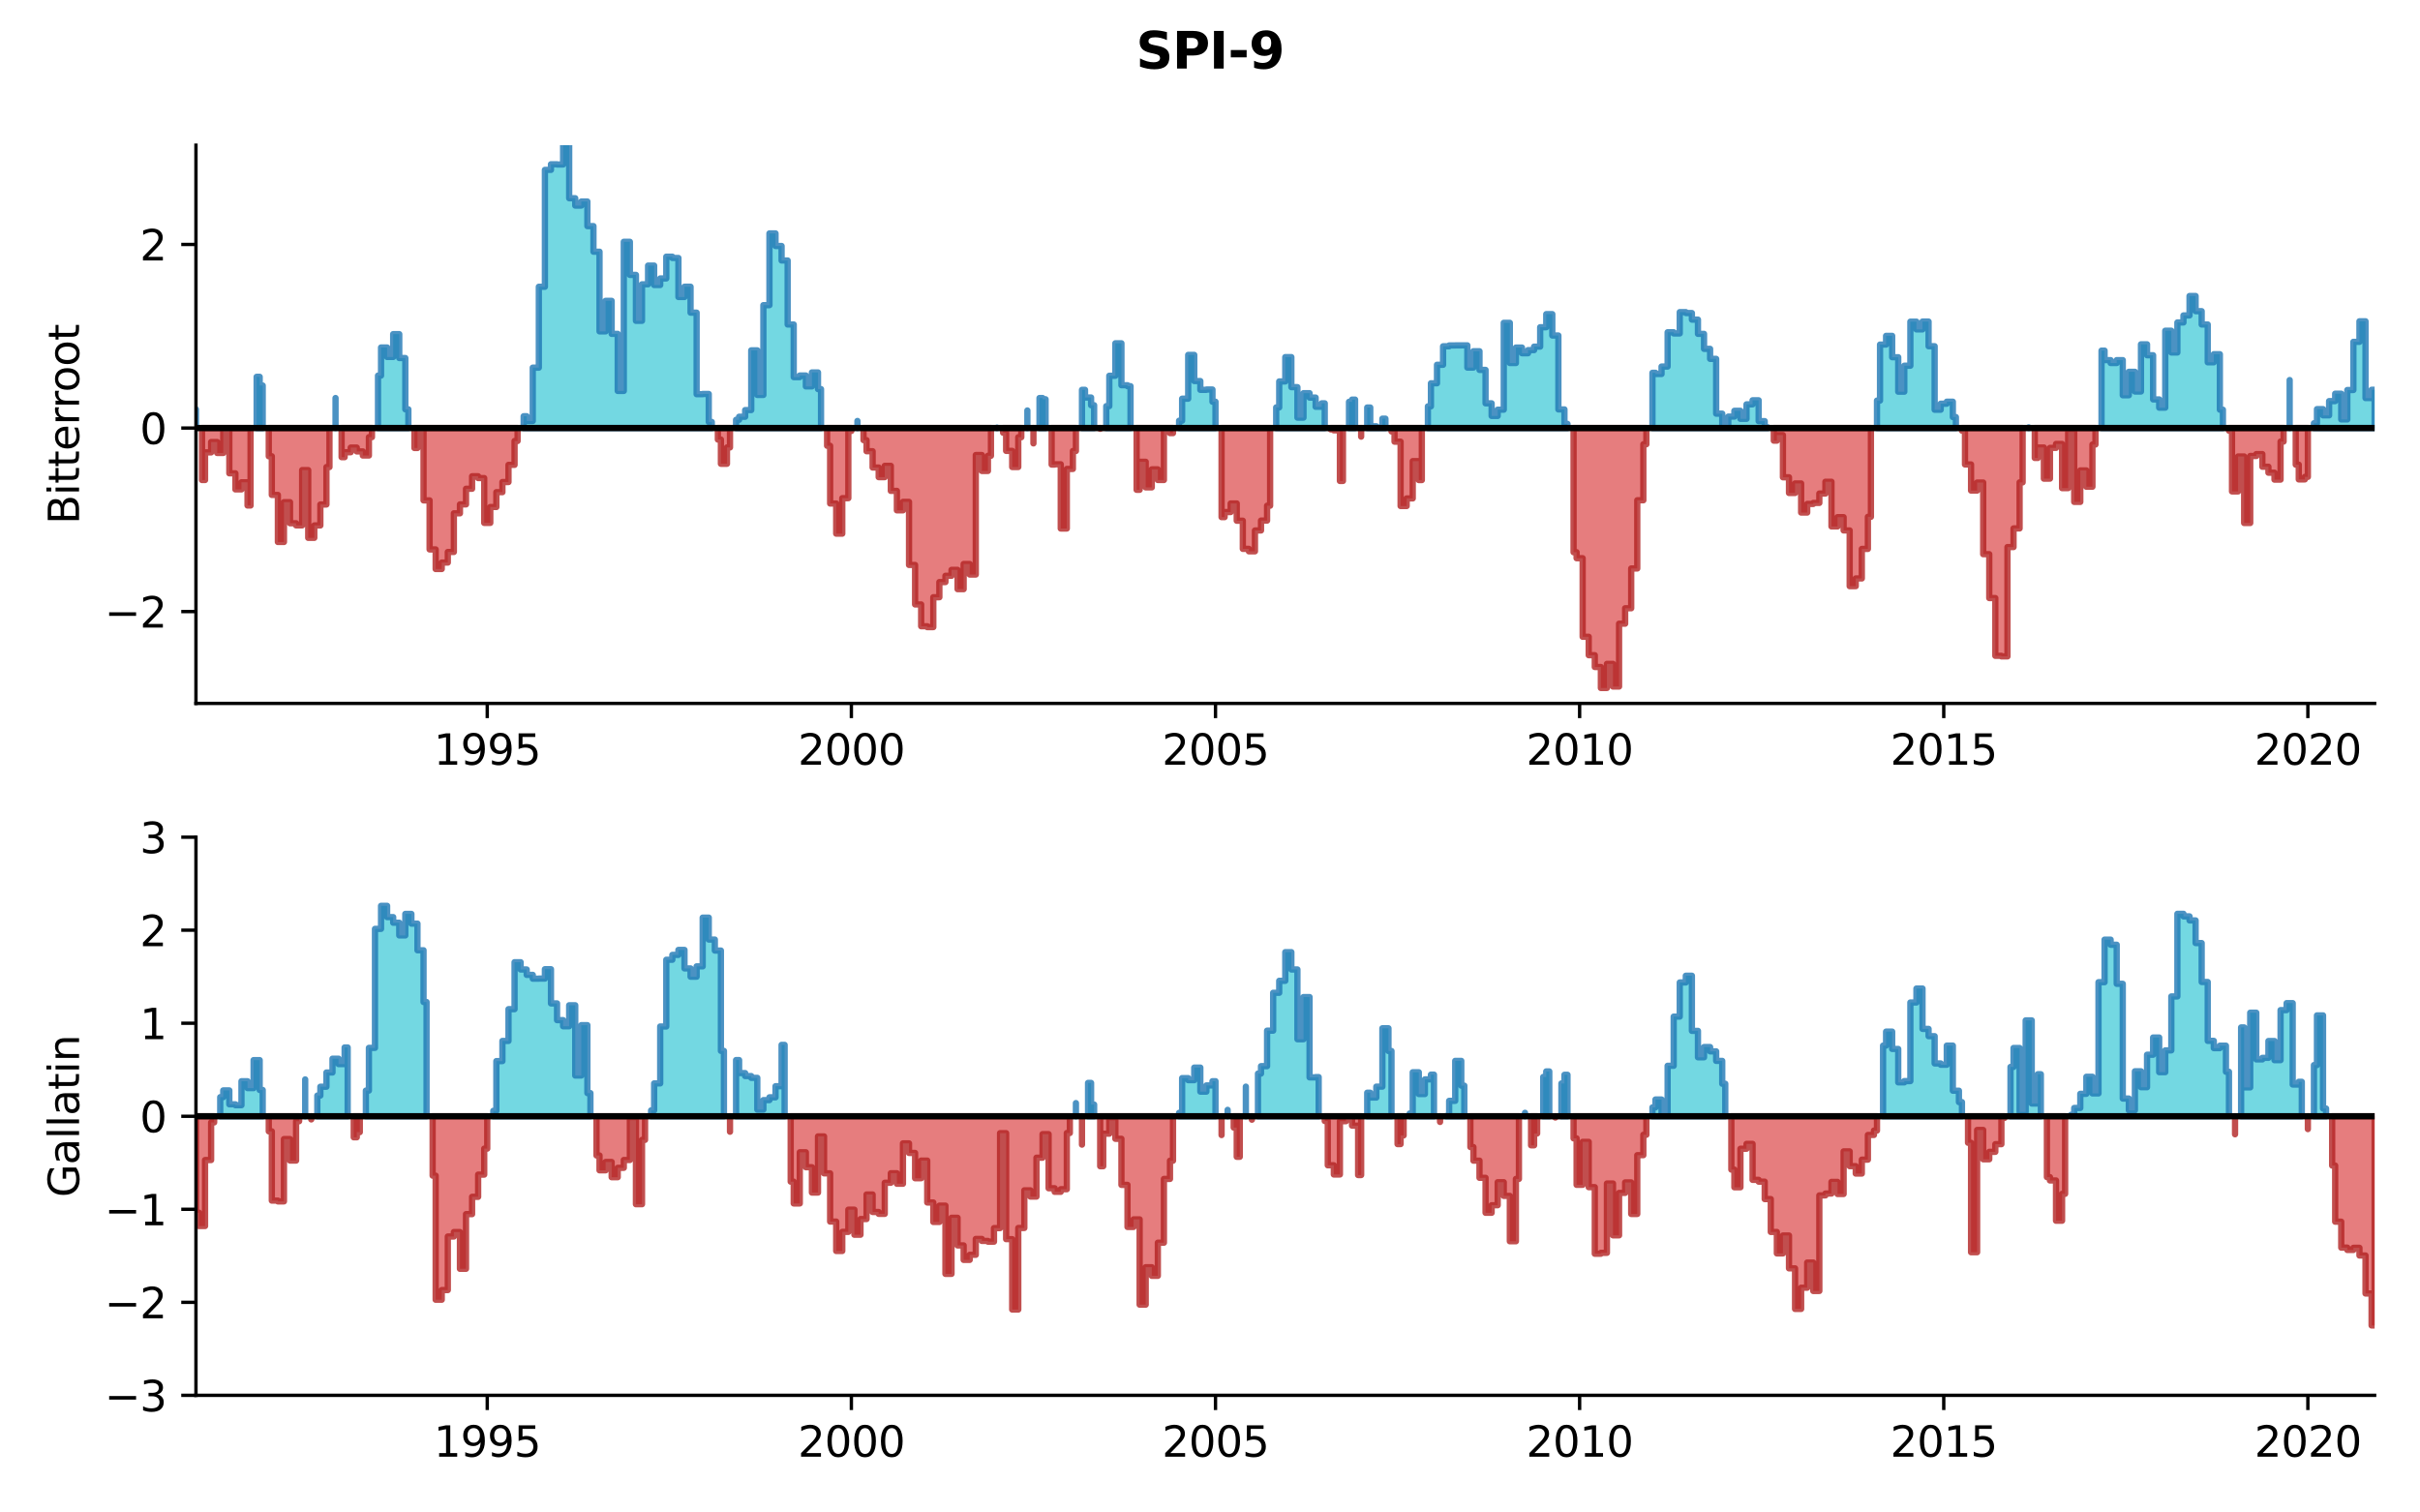 <?xml version="1.0" encoding="utf-8" standalone="no"?>
<!DOCTYPE svg PUBLIC "-//W3C//DTD SVG 1.1//EN"
  "http://www.w3.org/Graphics/SVG/1.1/DTD/svg11.dtd">
<svg xmlns:xlink="http://www.w3.org/1999/xlink" width="576pt" height="360pt" viewBox="0 0 576 360" xmlns="http://www.w3.org/2000/svg" version="1.1">
 <defs>
  <style type="text/css">*{stroke-linejoin: round; stroke-linecap: butt}</style>
 </defs>
 <g id="figure_1">
  <g id="patch_1">
   <path d="M 0 360 
L 576 360 
L 576 0 
L 0 0 
z
" style="fill: #ffffff"/>
  </g>
  <g id="axes_1">
   <g id="patch_2">
    <path d="M 46.64 167.42 
L 565.2 167.42 
L 565.2 34.56 
L 46.64 34.56 
z
" style="fill: #ffffff"/>
   </g>
   <g id="PolyCollection_1">
    <path d="M 46.64 101.882 
L 46.64 97.441 
L 46.64 97.441 
L 46.64 101.882 
L 46.64 101.882 
L 46.64 101.882 
z
" clip-path="url(#p8f3117d13c)" style="fill: #17becf; fill-opacity: 0.6; stroke: #1f77b4; stroke-opacity: 0.8; stroke-width: 1.5"/>
    <path d="M 61.085 101.882 
L 61.085 89.69 
L 61.807 89.69 
L 61.807 91.76 
L 62.529 91.76 
L 62.529 101.882 
L 62.529 101.882 
L 61.807 101.882 
L 61.807 101.882 
L 61.085 101.882 
z
" clip-path="url(#p8f3117d13c)" style="fill: #17becf; fill-opacity: 0.6; stroke: #1f77b4; stroke-opacity: 0.8; stroke-width: 1.5"/>
    <path d="M 79.863 101.882 
L 79.863 94.739 
L 79.863 94.739 
L 79.863 101.882 
L 79.863 101.882 
L 79.863 101.882 
z
" clip-path="url(#p8f3117d13c)" style="fill: #17becf; fill-opacity: 0.6; stroke: #1f77b4; stroke-opacity: 0.8; stroke-width: 1.5"/>
    <path d="M 89.974 101.882 
L 89.974 89.397 
L 90.696 89.397 
L 90.696 82.71 
L 92.14 82.71 
L 92.14 84.966 
L 93.585 84.966 
L 93.585 79.531 
L 95.029 79.531 
L 95.029 85.221 
L 96.474 85.221 
L 96.474 97.423 
L 97.196 97.423 
L 97.196 101.882 
L 97.196 101.882 
L 96.474 101.882 
L 96.474 101.882 
L 95.029 101.882 
L 95.029 101.882 
L 93.585 101.882 
L 93.585 101.882 
L 92.14 101.882 
L 92.14 101.882 
L 90.696 101.882 
L 90.696 101.882 
L 89.974 101.882 
z
" clip-path="url(#p8f3117d13c)" style="fill: #17becf; fill-opacity: 0.6; stroke: #1f77b4; stroke-opacity: 0.8; stroke-width: 1.5"/>
    <path d="M 124.641 101.882 
L 124.641 99.076 
L 125.363 99.076 
L 125.363 100.204 
L 126.807 100.204 
L 126.807 87.507 
L 128.252 87.507 
L 128.252 68.256 
L 129.696 68.256 
L 129.696 40.435 
L 131.141 40.435 
L 131.141 39.099 
L 132.585 39.099 
L 132.585 39.152 
L 134.03 39.152 
L 134.03 34.56 
L 135.474 34.56 
L 135.474 47.184 
L 136.919 47.184 
L 136.919 48.934 
L 138.363 48.934 
L 138.363 47.969 
L 139.807 47.969 
L 139.807 53.818 
L 141.252 53.818 
L 141.252 59.909 
L 142.696 59.909 
L 142.696 78.874 
L 144.141 78.874 
L 144.141 71.609 
L 145.585 71.609 
L 145.585 79.465 
L 147.03 79.465 
L 147.03 93.049 
L 148.474 93.049 
L 148.474 57.555 
L 149.919 57.555 
L 149.919 65.431 
L 151.363 65.431 
L 151.363 76.358 
L 152.808 76.358 
L 152.808 67.67 
L 154.252 67.67 
L 154.252 63.216 
L 155.696 63.216 
L 155.696 67.839 
L 157.141 67.839 
L 157.141 66.278 
L 158.585 66.278 
L 158.585 61.1 
L 160.03 61.1 
L 160.03 61.404 
L 161.474 61.404 
L 161.474 70.692 
L 162.919 70.692 
L 162.919 68.249 
L 164.363 68.249 
L 164.363 74.421 
L 165.808 74.421 
L 165.808 93.826 
L 167.252 93.826 
L 167.252 93.774 
L 168.697 93.774 
L 168.697 100.433 
L 169.419 100.433 
L 169.419 101.882 
L 169.419 101.882 
L 168.697 101.882 
L 168.697 101.882 
L 167.252 101.882 
L 167.252 101.882 
L 165.808 101.882 
L 165.808 101.882 
L 164.363 101.882 
L 164.363 101.882 
L 162.919 101.882 
L 162.919 101.882 
L 161.474 101.882 
L 161.474 101.882 
L 160.03 101.882 
L 160.03 101.882 
L 158.585 101.882 
L 158.585 101.882 
L 157.141 101.882 
L 157.141 101.882 
L 155.696 101.882 
L 155.696 101.882 
L 154.252 101.882 
L 154.252 101.882 
L 152.808 101.882 
L 152.808 101.882 
L 151.363 101.882 
L 151.363 101.882 
L 149.919 101.882 
L 149.919 101.882 
L 148.474 101.882 
L 148.474 101.882 
L 147.03 101.882 
L 147.03 101.882 
L 145.585 101.882 
L 145.585 101.882 
L 144.141 101.882 
L 144.141 101.882 
L 142.696 101.882 
L 142.696 101.882 
L 141.252 101.882 
L 141.252 101.882 
L 139.807 101.882 
L 139.807 101.882 
L 138.363 101.882 
L 138.363 101.882 
L 136.919 101.882 
L 136.919 101.882 
L 135.474 101.882 
L 135.474 101.882 
L 134.03 101.882 
L 134.03 101.882 
L 132.585 101.882 
L 132.585 101.882 
L 131.141 101.882 
L 131.141 101.882 
L 129.696 101.882 
L 129.696 101.882 
L 128.252 101.882 
L 128.252 101.882 
L 126.807 101.882 
L 126.807 101.882 
L 125.363 101.882 
L 125.363 101.882 
L 124.641 101.882 
z
" clip-path="url(#p8f3117d13c)" style="fill: #17becf; fill-opacity: 0.6; stroke: #1f77b4; stroke-opacity: 0.8; stroke-width: 1.5"/>
    <path d="M 175.197 101.882 
L 175.197 99.924 
L 175.919 99.924 
L 175.919 99.196 
L 177.363 99.196 
L 177.363 97.605 
L 178.808 97.605 
L 178.808 83.392 
L 180.252 83.392 
L 180.252 94.007 
L 181.697 94.007 
L 181.697 72.633 
L 183.141 72.633 
L 183.141 55.557 
L 184.586 55.557 
L 184.586 58.55 
L 186.03 58.55 
L 186.03 62.002 
L 187.475 62.002 
L 187.475 77.24 
L 188.919 77.24 
L 188.919 89.761 
L 190.363 89.761 
L 190.363 89.379 
L 191.808 89.379 
L 191.808 91.969 
L 193.252 91.969 
L 193.252 88.647 
L 194.697 88.647 
L 194.697 92.614 
L 195.419 92.614 
L 195.419 101.882 
L 195.419 101.882 
L 194.697 101.882 
L 194.697 101.882 
L 193.252 101.882 
L 193.252 101.882 
L 191.808 101.882 
L 191.808 101.882 
L 190.363 101.882 
L 190.363 101.882 
L 188.919 101.882 
L 188.919 101.882 
L 187.475 101.882 
L 187.475 101.882 
L 186.03 101.882 
L 186.03 101.882 
L 184.586 101.882 
L 184.586 101.882 
L 183.141 101.882 
L 183.141 101.882 
L 181.697 101.882 
L 181.697 101.882 
L 180.252 101.882 
L 180.252 101.882 
L 178.808 101.882 
L 178.808 101.882 
L 177.363 101.882 
L 177.363 101.882 
L 175.919 101.882 
L 175.919 101.882 
L 175.197 101.882 
z
" clip-path="url(#p8f3117d13c)" style="fill: #17becf; fill-opacity: 0.6; stroke: #1f77b4; stroke-opacity: 0.8; stroke-width: 1.5"/>
    <path d="M 204.086 101.882 
L 204.086 100.196 
L 204.086 100.196 
L 204.086 101.882 
L 204.086 101.882 
L 204.086 101.882 
z
" clip-path="url(#p8f3117d13c)" style="fill: #17becf; fill-opacity: 0.6; stroke: #1f77b4; stroke-opacity: 0.8; stroke-width: 1.5"/>
    <path d="M 237.308 101.882 
L 237.308 101.786 
L 237.308 101.786 
L 237.308 101.882 
L 237.308 101.882 
L 237.308 101.882 
z
" clip-path="url(#p8f3117d13c)" style="fill: #17becf; fill-opacity: 0.6; stroke: #1f77b4; stroke-opacity: 0.8; stroke-width: 1.5"/>
    <path d="M 244.531 101.882 
L 244.531 97.701 
L 244.531 97.701 
L 244.531 101.882 
L 244.531 101.882 
L 244.531 101.882 
z
" clip-path="url(#p8f3117d13c)" style="fill: #17becf; fill-opacity: 0.6; stroke: #1f77b4; stroke-opacity: 0.8; stroke-width: 1.5"/>
    <path d="M 247.419 101.882 
L 247.419 94.74 
L 248.142 94.74 
L 248.142 95.035 
L 248.864 95.035 
L 248.864 101.882 
L 248.864 101.882 
L 248.142 101.882 
L 248.142 101.882 
L 247.419 101.882 
z
" clip-path="url(#p8f3117d13c)" style="fill: #17becf; fill-opacity: 0.6; stroke: #1f77b4; stroke-opacity: 0.8; stroke-width: 1.5"/>
    <path d="M 257.531 101.882 
L 257.531 92.788 
L 258.253 92.788 
L 258.253 94.615 
L 259.697 94.615 
L 259.697 96.448 
L 260.42 96.448 
L 260.42 101.882 
L 260.42 101.882 
L 259.697 101.882 
L 259.697 101.882 
L 258.253 101.882 
L 258.253 101.882 
L 257.531 101.882 
z
" clip-path="url(#p8f3117d13c)" style="fill: #17becf; fill-opacity: 0.6; stroke: #1f77b4; stroke-opacity: 0.8; stroke-width: 1.5"/>
    <path d="M 263.309 101.882 
L 263.309 96.671 
L 264.031 96.671 
L 264.031 89.437 
L 265.475 89.437 
L 265.475 81.712 
L 266.92 81.712 
L 266.92 91.692 
L 268.364 91.692 
L 268.364 91.918 
L 269.086 91.918 
L 269.086 101.882 
L 269.086 101.882 
L 268.364 101.882 
L 268.364 101.882 
L 266.92 101.882 
L 266.92 101.882 
L 265.475 101.882 
L 265.475 101.882 
L 264.031 101.882 
L 264.031 101.882 
L 263.309 101.882 
z
" clip-path="url(#p8f3117d13c)" style="fill: #17becf; fill-opacity: 0.6; stroke: #1f77b4; stroke-opacity: 0.8; stroke-width: 1.5"/>
    <path d="M 280.642 101.882 
L 280.642 100.14 
L 281.364 100.14 
L 281.364 94.896 
L 282.809 94.896 
L 282.809 84.476 
L 284.253 84.476 
L 284.253 90.695 
L 285.698 90.695 
L 285.698 92.788 
L 287.142 92.788 
L 287.142 92.716 
L 288.587 92.716 
L 288.587 95.618 
L 289.309 95.618 
L 289.309 101.882 
L 289.309 101.882 
L 288.587 101.882 
L 288.587 101.882 
L 287.142 101.882 
L 287.142 101.882 
L 285.698 101.882 
L 285.698 101.882 
L 284.253 101.882 
L 284.253 101.882 
L 282.809 101.882 
L 282.809 101.882 
L 281.364 101.882 
L 281.364 101.882 
L 280.642 101.882 
z
" clip-path="url(#p8f3117d13c)" style="fill: #17becf; fill-opacity: 0.6; stroke: #1f77b4; stroke-opacity: 0.8; stroke-width: 1.5"/>
    <path d="M 303.753 101.882 
L 303.753 96.973 
L 304.476 96.973 
L 304.476 90.791 
L 305.92 90.791 
L 305.92 84.996 
L 307.364 84.996 
L 307.364 92.149 
L 308.809 92.149 
L 308.809 99.406 
L 310.253 99.406 
L 310.253 93.585 
L 311.698 93.585 
L 311.698 94.632 
L 313.142 94.632 
L 313.142 96.82 
L 314.587 96.82 
L 314.587 96.004 
L 315.309 96.004 
L 315.309 101.882 
L 315.309 101.882 
L 314.587 101.882 
L 314.587 101.882 
L 313.142 101.882 
L 313.142 101.882 
L 311.698 101.882 
L 311.698 101.882 
L 310.253 101.882 
L 310.253 101.882 
L 308.809 101.882 
L 308.809 101.882 
L 307.364 101.882 
L 307.364 101.882 
L 305.92 101.882 
L 305.92 101.882 
L 304.476 101.882 
L 304.476 101.882 
L 303.753 101.882 
z
" clip-path="url(#p8f3117d13c)" style="fill: #17becf; fill-opacity: 0.6; stroke: #1f77b4; stroke-opacity: 0.8; stroke-width: 1.5"/>
    <path d="M 321.087 101.882 
L 321.087 95.645 
L 321.809 95.645 
L 321.809 95.115 
L 322.531 95.115 
L 322.531 101.882 
L 322.531 101.882 
L 321.809 101.882 
L 321.809 101.882 
L 321.087 101.882 
z
" clip-path="url(#p8f3117d13c)" style="fill: #17becf; fill-opacity: 0.6; stroke: #1f77b4; stroke-opacity: 0.8; stroke-width: 1.5"/>
    <path d="M 325.42 101.882 
L 325.42 96.996 
L 326.142 96.996 
L 326.142 101.464 
L 327.587 101.464 
L 327.587 101.784 
L 329.031 101.784 
L 329.031 99.652 
L 329.754 99.652 
L 329.754 101.882 
L 329.754 101.882 
L 329.031 101.882 
L 329.031 101.882 
L 327.587 101.882 
L 327.587 101.882 
L 326.142 101.882 
L 326.142 101.882 
L 325.42 101.882 
z
" clip-path="url(#p8f3117d13c)" style="fill: #17becf; fill-opacity: 0.6; stroke: #1f77b4; stroke-opacity: 0.8; stroke-width: 1.5"/>
    <path d="M 339.865 101.882 
L 339.865 96.72 
L 340.587 96.72 
L 340.587 91.23 
L 342.031 91.23 
L 342.031 86.827 
L 343.476 86.827 
L 343.476 82.424 
L 344.92 82.424 
L 344.92 82.224 
L 346.365 82.224 
L 346.365 82.21 
L 347.809 82.21 
L 347.809 82.2 
L 349.254 82.2 
L 349.254 87.489 
L 350.698 87.489 
L 350.698 83.602 
L 352.143 83.602 
L 352.143 88.046 
L 353.587 88.046 
L 353.587 96 
L 355.032 96 
L 355.032 99.001 
L 356.476 99.001 
L 356.476 97.511 
L 357.92 97.511 
L 357.92 76.838 
L 359.365 76.838 
L 359.365 86.41 
L 360.809 86.41 
L 360.809 82.725 
L 362.254 82.725 
L 362.254 84.076 
L 363.698 84.076 
L 363.698 83.335 
L 365.143 83.335 
L 365.143 82.504 
L 366.587 82.504 
L 366.587 77.889 
L 368.032 77.889 
L 368.032 74.772 
L 369.476 74.772 
L 369.476 79.859 
L 370.921 79.859 
L 370.921 97.449 
L 372.365 97.449 
L 372.365 100.897 
L 373.087 100.897 
L 373.087 101.882 
L 373.087 101.882 
L 372.365 101.882 
L 372.365 101.882 
L 370.921 101.882 
L 370.921 101.882 
L 369.476 101.882 
L 369.476 101.882 
L 368.032 101.882 
L 368.032 101.882 
L 366.587 101.882 
L 366.587 101.882 
L 365.143 101.882 
L 365.143 101.882 
L 363.698 101.882 
L 363.698 101.882 
L 362.254 101.882 
L 362.254 101.882 
L 360.809 101.882 
L 360.809 101.882 
L 359.365 101.882 
L 359.365 101.882 
L 357.92 101.882 
L 357.92 101.882 
L 356.476 101.882 
L 356.476 101.882 
L 355.032 101.882 
L 355.032 101.882 
L 353.587 101.882 
L 353.587 101.882 
L 352.143 101.882 
L 352.143 101.882 
L 350.698 101.882 
L 350.698 101.882 
L 349.254 101.882 
L 349.254 101.882 
L 347.809 101.882 
L 347.809 101.882 
L 346.365 101.882 
L 346.365 101.882 
L 344.92 101.882 
L 344.92 101.882 
L 343.476 101.882 
L 343.476 101.882 
L 342.031 101.882 
L 342.031 101.882 
L 340.587 101.882 
L 340.587 101.882 
L 339.865 101.882 
z
" clip-path="url(#p8f3117d13c)" style="fill: #17becf; fill-opacity: 0.6; stroke: #1f77b4; stroke-opacity: 0.8; stroke-width: 1.5"/>
    <path d="M 393.31 101.882 
L 393.31 88.736 
L 394.032 88.736 
L 394.032 89.018 
L 395.476 89.018 
L 395.476 87.246 
L 396.921 87.246 
L 396.921 79.088 
L 398.365 79.088 
L 398.365 79.361 
L 399.81 79.361 
L 399.81 74.291 
L 401.254 74.291 
L 401.254 74.509 
L 402.699 74.509 
L 402.699 76.076 
L 404.143 76.076 
L 404.143 79.466 
L 405.588 79.466 
L 405.588 83.032 
L 407.032 83.032 
L 407.032 85.417 
L 408.476 85.417 
L 408.476 98.461 
L 409.921 98.461 
L 409.921 101.234 
L 411.365 101.234 
L 411.365 99.159 
L 412.81 99.159 
L 412.81 97.784 
L 414.254 97.784 
L 414.254 99.693 
L 415.699 99.693 
L 415.699 96.242 
L 417.143 96.242 
L 417.143 95.279 
L 418.588 95.279 
L 418.588 100.239 
L 420.032 100.239 
L 420.032 101.708 
L 420.754 101.708 
L 420.754 101.882 
L 420.754 101.882 
L 420.032 101.882 
L 420.032 101.882 
L 418.588 101.882 
L 418.588 101.882 
L 417.143 101.882 
L 417.143 101.882 
L 415.699 101.882 
L 415.699 101.882 
L 414.254 101.882 
L 414.254 101.882 
L 412.81 101.882 
L 412.81 101.882 
L 411.365 101.882 
L 411.365 101.882 
L 409.921 101.882 
L 409.921 101.882 
L 408.476 101.882 
L 408.476 101.882 
L 407.032 101.882 
L 407.032 101.882 
L 405.588 101.882 
L 405.588 101.882 
L 404.143 101.882 
L 404.143 101.882 
L 402.699 101.882 
L 402.699 101.882 
L 401.254 101.882 
L 401.254 101.882 
L 399.81 101.882 
L 399.81 101.882 
L 398.365 101.882 
L 398.365 101.882 
L 396.921 101.882 
L 396.921 101.882 
L 395.476 101.882 
L 395.476 101.882 
L 394.032 101.882 
L 394.032 101.882 
L 393.31 101.882 
z
" clip-path="url(#p8f3117d13c)" style="fill: #17becf; fill-opacity: 0.6; stroke: #1f77b4; stroke-opacity: 0.8; stroke-width: 1.5"/>
    <path d="M 446.755 101.882 
L 446.755 95.346 
L 447.477 95.346 
L 447.477 82.015 
L 448.921 82.015 
L 448.921 79.941 
L 450.366 79.941 
L 450.366 85.023 
L 451.81 85.023 
L 451.81 93.229 
L 453.255 93.229 
L 453.255 87.049 
L 454.699 87.049 
L 454.699 76.564 
L 456.144 76.564 
L 456.144 78.402 
L 457.588 78.402 
L 457.588 76.543 
L 459.032 76.543 
L 459.032 82.41 
L 460.477 82.41 
L 460.477 97.523 
L 461.921 97.523 
L 461.921 96.091 
L 463.366 96.091 
L 463.366 95.614 
L 464.81 95.614 
L 464.81 99.269 
L 465.532 99.269 
L 465.532 101.882 
L 465.532 101.882 
L 464.81 101.882 
L 464.81 101.882 
L 463.366 101.882 
L 463.366 101.882 
L 461.921 101.882 
L 461.921 101.882 
L 460.477 101.882 
L 460.477 101.882 
L 459.032 101.882 
L 459.032 101.882 
L 457.588 101.882 
L 457.588 101.882 
L 456.144 101.882 
L 456.144 101.882 
L 454.699 101.882 
L 454.699 101.882 
L 453.255 101.882 
L 453.255 101.882 
L 451.81 101.882 
L 451.81 101.882 
L 450.366 101.882 
L 450.366 101.882 
L 448.921 101.882 
L 448.921 101.882 
L 447.477 101.882 
L 447.477 101.882 
L 446.755 101.882 
z
" clip-path="url(#p8f3117d13c)" style="fill: #17becf; fill-opacity: 0.6; stroke: #1f77b4; stroke-opacity: 0.8; stroke-width: 1.5"/>
    <path d="M 482.866 101.882 
L 482.866 101.724 
L 482.866 101.724 
L 482.866 101.882 
L 482.866 101.882 
L 482.866 101.882 
z
" clip-path="url(#p8f3117d13c)" style="fill: #17becf; fill-opacity: 0.6; stroke: #1f77b4; stroke-opacity: 0.8; stroke-width: 1.5"/>
    <path d="M 500.199 101.882 
L 500.199 83.46 
L 500.922 83.46 
L 500.922 85.716 
L 502.366 85.716 
L 502.366 86.407 
L 503.811 86.407 
L 503.811 85.718 
L 505.255 85.718 
L 505.255 94.081 
L 506.699 94.081 
L 506.699 88.5 
L 508.144 88.5 
L 508.144 93.186 
L 509.588 93.186 
L 509.588 81.958 
L 511.033 81.958 
L 511.033 84.557 
L 512.477 84.557 
L 512.477 95.068 
L 513.922 95.068 
L 513.922 97.028 
L 515.366 97.028 
L 515.366 78.721 
L 516.811 78.721 
L 516.811 83.898 
L 518.255 83.898 
L 518.255 76.753 
L 519.7 76.753 
L 519.7 75.08 
L 521.144 75.08 
L 521.144 70.453 
L 522.589 70.453 
L 522.589 74.066 
L 524.033 74.066 
L 524.033 77.235 
L 525.477 77.235 
L 525.477 86.233 
L 526.922 86.233 
L 526.922 84.311 
L 528.366 84.311 
L 528.366 97.516 
L 529.089 97.516 
L 529.089 101.882 
L 529.089 101.882 
L 528.366 101.882 
L 528.366 101.882 
L 526.922 101.882 
L 526.922 101.882 
L 525.477 101.882 
L 525.477 101.882 
L 524.033 101.882 
L 524.033 101.882 
L 522.589 101.882 
L 522.589 101.882 
L 521.144 101.882 
L 521.144 101.882 
L 519.7 101.882 
L 519.7 101.882 
L 518.255 101.882 
L 518.255 101.882 
L 516.811 101.882 
L 516.811 101.882 
L 515.366 101.882 
L 515.366 101.882 
L 513.922 101.882 
L 513.922 101.882 
L 512.477 101.882 
L 512.477 101.882 
L 511.033 101.882 
L 511.033 101.882 
L 509.588 101.882 
L 509.588 101.882 
L 508.144 101.882 
L 508.144 101.882 
L 506.699 101.882 
L 506.699 101.882 
L 505.255 101.882 
L 505.255 101.882 
L 503.811 101.882 
L 503.811 101.882 
L 502.366 101.882 
L 502.366 101.882 
L 500.922 101.882 
L 500.922 101.882 
L 500.199 101.882 
z
" clip-path="url(#p8f3117d13c)" style="fill: #17becf; fill-opacity: 0.6; stroke: #1f77b4; stroke-opacity: 0.8; stroke-width: 1.5"/>
    <path d="M 544.978 101.882 
L 544.978 90.461 
L 544.978 90.461 
L 544.978 101.882 
L 544.978 101.882 
L 544.978 101.882 
z
" clip-path="url(#p8f3117d13c)" style="fill: #17becf; fill-opacity: 0.6; stroke: #1f77b4; stroke-opacity: 0.8; stroke-width: 1.5"/>
    <path d="M 550.755 101.882 
L 550.755 100.741 
L 551.478 100.741 
L 551.478 97.382 
L 552.922 97.382 
L 552.922 98.867 
L 554.367 98.867 
L 554.367 95.474 
L 555.811 95.474 
L 555.811 93.708 
L 557.255 93.708 
L 557.255 99.834 
L 558.7 99.834 
L 558.7 92.833 
L 560.144 92.833 
L 560.144 81.368 
L 561.589 81.368 
L 561.589 76.475 
L 563.033 76.475 
L 563.033 94.749 
L 564.478 94.749 
L 564.478 92.778 
L 565.2 92.778 
L 565.2 101.882 
L 565.2 101.882 
L 564.478 101.882 
L 564.478 101.882 
L 563.033 101.882 
L 563.033 101.882 
L 561.589 101.882 
L 561.589 101.882 
L 560.144 101.882 
L 560.144 101.882 
L 558.7 101.882 
L 558.7 101.882 
L 557.255 101.882 
L 557.255 101.882 
L 555.811 101.882 
L 555.811 101.882 
L 554.367 101.882 
L 554.367 101.882 
L 552.922 101.882 
L 552.922 101.882 
L 551.478 101.882 
L 551.478 101.882 
L 550.755 101.882 
z
" clip-path="url(#p8f3117d13c)" style="fill: #17becf; fill-opacity: 0.6; stroke: #1f77b4; stroke-opacity: 0.8; stroke-width: 1.5"/>
   </g>
   <g id="PolyCollection_2">
    <path d="M 48.084 101.882 
L 48.084 114.253 
L 48.807 114.253 
L 48.807 107.677 
L 50.251 107.677 
L 50.251 105.212 
L 51.696 105.212 
L 51.696 107.817 
L 53.14 107.817 
L 53.14 101.886 
L 54.585 101.886 
L 54.585 112.66 
L 56.029 112.66 
L 56.029 116.485 
L 57.473 116.485 
L 57.473 114.793 
L 58.918 114.793 
L 58.918 120.322 
L 59.64 120.322 
L 59.64 101.882 
L 59.64 101.882 
L 58.918 101.882 
L 58.918 101.882 
L 57.473 101.882 
L 57.473 101.882 
L 56.029 101.882 
L 56.029 101.882 
L 54.585 101.882 
L 54.585 101.882 
L 53.14 101.882 
L 53.14 101.882 
L 51.696 101.882 
L 51.696 101.882 
L 50.251 101.882 
L 50.251 101.882 
L 48.807 101.882 
L 48.807 101.882 
L 48.084 101.882 
z
" clip-path="url(#p8f3117d13c)" style="fill: #d62728; fill-opacity: 0.6; stroke: #b22222; stroke-opacity: 0.8; stroke-width: 1.5"/>
    <path d="M 63.973 101.882 
L 63.973 108.602 
L 64.696 108.602 
L 64.696 117.803 
L 66.14 117.803 
L 66.14 129.002 
L 67.585 129.002 
L 67.585 119.525 
L 69.029 119.525 
L 69.029 124.544 
L 70.474 124.544 
L 70.474 125.047 
L 71.918 125.047 
L 71.918 111.894 
L 73.362 111.894 
L 73.362 128.019 
L 74.807 128.019 
L 74.807 125.065 
L 76.251 125.065 
L 76.251 120.081 
L 77.696 120.081 
L 77.696 111.167 
L 78.418 111.167 
L 78.418 101.882 
L 78.418 101.882 
L 77.696 101.882 
L 77.696 101.882 
L 76.251 101.882 
L 76.251 101.882 
L 74.807 101.882 
L 74.807 101.882 
L 73.362 101.882 
L 73.362 101.882 
L 71.918 101.882 
L 71.918 101.882 
L 70.474 101.882 
L 70.474 101.882 
L 69.029 101.882 
L 69.029 101.882 
L 67.585 101.882 
L 67.585 101.882 
L 66.14 101.882 
L 66.14 101.882 
L 64.696 101.882 
L 64.696 101.882 
L 63.973 101.882 
z
" clip-path="url(#p8f3117d13c)" style="fill: #d62728; fill-opacity: 0.6; stroke: #b22222; stroke-opacity: 0.8; stroke-width: 1.5"/>
    <path d="M 81.307 101.882 
L 81.307 108.813 
L 82.029 108.813 
L 82.029 107.639 
L 83.474 107.639 
L 83.474 106.534 
L 84.918 106.534 
L 84.918 107.449 
L 86.363 107.449 
L 86.363 108.421 
L 87.807 108.421 
L 87.807 104.048 
L 88.529 104.048 
L 88.529 101.882 
L 88.529 101.882 
L 87.807 101.882 
L 87.807 101.882 
L 86.363 101.882 
L 86.363 101.882 
L 84.918 101.882 
L 84.918 101.882 
L 83.474 101.882 
L 83.474 101.882 
L 82.029 101.882 
L 82.029 101.882 
L 81.307 101.882 
z
" clip-path="url(#p8f3117d13c)" style="fill: #d62728; fill-opacity: 0.6; stroke: #b22222; stroke-opacity: 0.8; stroke-width: 1.5"/>
    <path d="M 98.64 101.882 
L 98.64 106.63 
L 99.363 106.63 
L 99.363 101.951 
L 100.807 101.951 
L 100.807 119.1 
L 102.252 119.1 
L 102.252 130.772 
L 103.696 130.772 
L 103.696 135.435 
L 105.141 135.435 
L 105.141 133.903 
L 106.585 133.903 
L 106.585 131.379 
L 108.029 131.379 
L 108.029 122.183 
L 109.474 122.183 
L 109.474 120.056 
L 110.918 120.056 
L 110.918 116.337 
L 112.363 116.337 
L 112.363 113.36 
L 113.807 113.36 
L 113.807 113.794 
L 115.252 113.794 
L 115.252 124.459 
L 116.696 124.459 
L 116.696 120.678 
L 118.141 120.678 
L 118.141 117.144 
L 119.585 117.144 
L 119.585 114.735 
L 121.03 114.735 
L 121.03 110.646 
L 122.474 110.646 
L 122.474 104.966 
L 123.196 104.966 
L 123.196 101.882 
L 123.196 101.882 
L 122.474 101.882 
L 122.474 101.882 
L 121.03 101.882 
L 121.03 101.882 
L 119.585 101.882 
L 119.585 101.882 
L 118.141 101.882 
L 118.141 101.882 
L 116.696 101.882 
L 116.696 101.882 
L 115.252 101.882 
L 115.252 101.882 
L 113.807 101.882 
L 113.807 101.882 
L 112.363 101.882 
L 112.363 101.882 
L 110.918 101.882 
L 110.918 101.882 
L 109.474 101.882 
L 109.474 101.882 
L 108.029 101.882 
L 108.029 101.882 
L 106.585 101.882 
L 106.585 101.882 
L 105.141 101.882 
L 105.141 101.882 
L 103.696 101.882 
L 103.696 101.882 
L 102.252 101.882 
L 102.252 101.882 
L 100.807 101.882 
L 100.807 101.882 
L 99.363 101.882 
L 99.363 101.882 
L 98.64 101.882 
z
" clip-path="url(#p8f3117d13c)" style="fill: #d62728; fill-opacity: 0.6; stroke: #b22222; stroke-opacity: 0.8; stroke-width: 1.5"/>
    <path d="M 170.863 101.882 
L 170.863 104.621 
L 171.586 104.621 
L 171.586 110.388 
L 173.03 110.388 
L 173.03 106.5 
L 173.752 106.5 
L 173.752 101.882 
L 173.752 101.882 
L 173.03 101.882 
L 173.03 101.882 
L 171.586 101.882 
L 171.586 101.882 
L 170.863 101.882 
z
" clip-path="url(#p8f3117d13c)" style="fill: #d62728; fill-opacity: 0.6; stroke: #b22222; stroke-opacity: 0.8; stroke-width: 1.5"/>
    <path d="M 196.864 101.882 
L 196.864 106.103 
L 197.586 106.103 
L 197.586 119.846 
L 199.03 119.846 
L 199.03 127.018 
L 200.475 127.018 
L 200.475 118.578 
L 201.919 118.578 
L 201.919 102.573 
L 202.641 102.573 
L 202.641 101.882 
L 202.641 101.882 
L 201.919 101.882 
L 201.919 101.882 
L 200.475 101.882 
L 200.475 101.882 
L 199.03 101.882 
L 199.03 101.882 
L 197.586 101.882 
L 197.586 101.882 
L 196.864 101.882 
z
" clip-path="url(#p8f3117d13c)" style="fill: #d62728; fill-opacity: 0.6; stroke: #b22222; stroke-opacity: 0.8; stroke-width: 1.5"/>
    <path d="M 205.53 101.882 
L 205.53 104.758 
L 206.252 104.758 
L 206.252 107.4 
L 207.697 107.4 
L 207.697 111.273 
L 209.141 111.273 
L 209.141 113.57 
L 210.586 113.57 
L 210.586 110.884 
L 212.03 110.884 
L 212.03 116.838 
L 213.475 116.838 
L 213.475 121.468 
L 214.919 121.468 
L 214.919 119.456 
L 216.364 119.456 
L 216.364 134.47 
L 217.808 134.47 
L 217.808 143.867 
L 219.253 143.867 
L 219.253 149.059 
L 220.697 149.059 
L 220.697 149.268 
L 222.142 149.268 
L 222.142 142.157 
L 223.586 142.157 
L 223.586 138.544 
L 225.03 138.544 
L 225.03 137.051 
L 226.475 137.051 
L 226.475 135.64 
L 227.919 135.64 
L 227.919 140.228 
L 229.364 140.228 
L 229.364 134.244 
L 230.808 134.244 
L 230.808 136.748 
L 232.253 136.748 
L 232.253 108.307 
L 233.697 108.307 
L 233.697 112.096 
L 235.142 112.096 
L 235.142 108.483 
L 235.864 108.483 
L 235.864 101.882 
L 235.864 101.882 
L 235.142 101.882 
L 235.142 101.882 
L 233.697 101.882 
L 233.697 101.882 
L 232.253 101.882 
L 232.253 101.882 
L 230.808 101.882 
L 230.808 101.882 
L 229.364 101.882 
L 229.364 101.882 
L 227.919 101.882 
L 227.919 101.882 
L 226.475 101.882 
L 226.475 101.882 
L 225.03 101.882 
L 225.03 101.882 
L 223.586 101.882 
L 223.586 101.882 
L 222.142 101.882 
L 222.142 101.882 
L 220.697 101.882 
L 220.697 101.882 
L 219.253 101.882 
L 219.253 101.882 
L 217.808 101.882 
L 217.808 101.882 
L 216.364 101.882 
L 216.364 101.882 
L 214.919 101.882 
L 214.919 101.882 
L 213.475 101.882 
L 213.475 101.882 
L 212.03 101.882 
L 212.03 101.882 
L 210.586 101.882 
L 210.586 101.882 
L 209.141 101.882 
L 209.141 101.882 
L 207.697 101.882 
L 207.697 101.882 
L 206.252 101.882 
L 206.252 101.882 
L 205.53 101.882 
z
" clip-path="url(#p8f3117d13c)" style="fill: #d62728; fill-opacity: 0.6; stroke: #b22222; stroke-opacity: 0.8; stroke-width: 1.5"/>
    <path d="M 238.753 101.882 
L 238.753 102.992 
L 239.475 102.992 
L 239.475 107.317 
L 240.919 107.317 
L 240.919 111.158 
L 242.364 111.158 
L 242.364 104.068 
L 243.086 104.068 
L 243.086 101.882 
L 243.086 101.882 
L 242.364 101.882 
L 242.364 101.882 
L 240.919 101.882 
L 240.919 101.882 
L 239.475 101.882 
L 239.475 101.882 
L 238.753 101.882 
z
" clip-path="url(#p8f3117d13c)" style="fill: #d62728; fill-opacity: 0.6; stroke: #b22222; stroke-opacity: 0.8; stroke-width: 1.5"/>
    <path d="M 245.975 101.882 
L 245.975 105.537 
L 245.975 105.537 
L 245.975 101.882 
L 245.975 101.882 
L 245.975 101.882 
z
" clip-path="url(#p8f3117d13c)" style="fill: #d62728; fill-opacity: 0.6; stroke: #b22222; stroke-opacity: 0.8; stroke-width: 1.5"/>
    <path d="M 250.308 101.882 
L 250.308 110.574 
L 251.031 110.574 
L 251.031 110.507 
L 252.475 110.507 
L 252.475 125.796 
L 253.92 125.796 
L 253.92 111.619 
L 255.364 111.619 
L 255.364 107.344 
L 256.086 107.344 
L 256.086 101.882 
L 256.086 101.882 
L 255.364 101.882 
L 255.364 101.882 
L 253.92 101.882 
L 253.92 101.882 
L 252.475 101.882 
L 252.475 101.882 
L 251.031 101.882 
L 251.031 101.882 
L 250.308 101.882 
z
" clip-path="url(#p8f3117d13c)" style="fill: #d62728; fill-opacity: 0.6; stroke: #b22222; stroke-opacity: 0.8; stroke-width: 1.5"/>
    <path d="M 261.864 101.882 
L 261.864 102.062 
L 261.864 102.062 
L 261.864 101.882 
L 261.864 101.882 
L 261.864 101.882 
z
" clip-path="url(#p8f3117d13c)" style="fill: #d62728; fill-opacity: 0.6; stroke: #b22222; stroke-opacity: 0.8; stroke-width: 1.5"/>
    <path d="M 270.531 101.882 
L 270.531 116.578 
L 271.253 116.578 
L 271.253 109.917 
L 272.697 109.917 
L 272.697 116.008 
L 274.142 116.008 
L 274.142 111.718 
L 275.586 111.718 
L 275.586 114.251 
L 277.031 114.251 
L 277.031 102.169 
L 278.475 102.169 
L 278.475 103.09 
L 279.198 103.09 
L 279.198 101.882 
L 279.198 101.882 
L 278.475 101.882 
L 278.475 101.882 
L 277.031 101.882 
L 277.031 101.882 
L 275.586 101.882 
L 275.586 101.882 
L 274.142 101.882 
L 274.142 101.882 
L 272.697 101.882 
L 272.697 101.882 
L 271.253 101.882 
L 271.253 101.882 
L 270.531 101.882 
z
" clip-path="url(#p8f3117d13c)" style="fill: #d62728; fill-opacity: 0.6; stroke: #b22222; stroke-opacity: 0.8; stroke-width: 1.5"/>
    <path d="M 290.753 101.882 
L 290.753 123.087 
L 291.475 123.087 
L 291.475 121.878 
L 292.92 121.878 
L 292.92 119.834 
L 294.364 119.834 
L 294.364 123.939 
L 295.809 123.939 
L 295.809 130.639 
L 297.253 130.639 
L 297.253 131.223 
L 298.698 131.223 
L 298.698 126.264 
L 300.142 126.264 
L 300.142 123.906 
L 301.587 123.906 
L 301.587 120.37 
L 302.309 120.37 
L 302.309 101.882 
L 302.309 101.882 
L 301.587 101.882 
L 301.587 101.882 
L 300.142 101.882 
L 300.142 101.882 
L 298.698 101.882 
L 298.698 101.882 
L 297.253 101.882 
L 297.253 101.882 
L 295.809 101.882 
L 295.809 101.882 
L 294.364 101.882 
L 294.364 101.882 
L 292.92 101.882 
L 292.92 101.882 
L 291.475 101.882 
L 291.475 101.882 
L 290.753 101.882 
z
" clip-path="url(#p8f3117d13c)" style="fill: #d62728; fill-opacity: 0.6; stroke: #b22222; stroke-opacity: 0.8; stroke-width: 1.5"/>
    <path d="M 316.753 101.882 
L 316.753 102.21 
L 317.476 102.21 
L 317.476 102.43 
L 318.92 102.43 
L 318.92 114.478 
L 319.642 114.478 
L 319.642 101.882 
L 319.642 101.882 
L 318.92 101.882 
L 318.92 101.882 
L 317.476 101.882 
L 317.476 101.882 
L 316.753 101.882 
z
" clip-path="url(#p8f3117d13c)" style="fill: #d62728; fill-opacity: 0.6; stroke: #b22222; stroke-opacity: 0.8; stroke-width: 1.5"/>
    <path d="M 323.976 101.882 
L 323.976 103.93 
L 323.976 103.93 
L 323.976 101.882 
L 323.976 101.882 
L 323.976 101.882 
z
" clip-path="url(#p8f3117d13c)" style="fill: #d62728; fill-opacity: 0.6; stroke: #b22222; stroke-opacity: 0.8; stroke-width: 1.5"/>
    <path d="M 331.198 101.882 
L 331.198 102.692 
L 331.92 102.692 
L 331.92 105.124 
L 333.365 105.124 
L 333.365 120.442 
L 334.809 120.442 
L 334.809 118.632 
L 336.254 118.632 
L 336.254 109.755 
L 337.698 109.755 
L 337.698 114.265 
L 338.42 114.265 
L 338.42 101.882 
L 338.42 101.882 
L 337.698 101.882 
L 337.698 101.882 
L 336.254 101.882 
L 336.254 101.882 
L 334.809 101.882 
L 334.809 101.882 
L 333.365 101.882 
L 333.365 101.882 
L 331.92 101.882 
L 331.92 101.882 
L 331.198 101.882 
z
" clip-path="url(#p8f3117d13c)" style="fill: #d62728; fill-opacity: 0.6; stroke: #b22222; stroke-opacity: 0.8; stroke-width: 1.5"/>
    <path d="M 374.532 101.882 
L 374.532 131.436 
L 375.254 131.436 
L 375.254 132.864 
L 376.698 132.864 
L 376.698 151.567 
L 378.143 151.567 
L 378.143 155.949 
L 379.587 155.949 
L 379.587 158.757 
L 381.032 158.757 
L 381.032 163.751 
L 382.476 163.751 
L 382.476 158.016 
L 383.921 158.016 
L 383.921 163.407 
L 385.365 163.407 
L 385.365 148.448 
L 386.81 148.448 
L 386.81 144.777 
L 388.254 144.777 
L 388.254 135.308 
L 389.698 135.308 
L 389.698 119.072 
L 391.143 119.072 
L 391.143 105.742 
L 391.865 105.742 
L 391.865 101.882 
L 391.865 101.882 
L 391.143 101.882 
L 391.143 101.882 
L 389.698 101.882 
L 389.698 101.882 
L 388.254 101.882 
L 388.254 101.882 
L 386.81 101.882 
L 386.81 101.882 
L 385.365 101.882 
L 385.365 101.882 
L 383.921 101.882 
L 383.921 101.882 
L 382.476 101.882 
L 382.476 101.882 
L 381.032 101.882 
L 381.032 101.882 
L 379.587 101.882 
L 379.587 101.882 
L 378.143 101.882 
L 378.143 101.882 
L 376.698 101.882 
L 376.698 101.882 
L 375.254 101.882 
L 375.254 101.882 
L 374.532 101.882 
z
" clip-path="url(#p8f3117d13c)" style="fill: #d62728; fill-opacity: 0.6; stroke: #b22222; stroke-opacity: 0.8; stroke-width: 1.5"/>
    <path d="M 422.199 101.882 
L 422.199 104.883 
L 422.921 104.883 
L 422.921 103.549 
L 424.365 103.549 
L 424.365 113.602 
L 425.81 113.602 
L 425.81 117.339 
L 427.254 117.339 
L 427.254 115.069 
L 428.699 115.069 
L 428.699 121.996 
L 430.143 121.996 
L 430.143 119.948 
L 431.588 119.948 
L 431.588 119.706 
L 433.032 119.706 
L 433.032 117.474 
L 434.477 117.474 
L 434.477 114.668 
L 435.921 114.668 
L 435.921 125.299 
L 437.366 125.299 
L 437.366 123.096 
L 438.81 123.096 
L 438.81 126.254 
L 440.254 126.254 
L 440.254 139.515 
L 441.699 139.515 
L 441.699 137.681 
L 443.143 137.681 
L 443.143 130.655 
L 444.588 130.655 
L 444.588 123.012 
L 445.31 123.012 
L 445.31 101.882 
L 445.31 101.882 
L 444.588 101.882 
L 444.588 101.882 
L 443.143 101.882 
L 443.143 101.882 
L 441.699 101.882 
L 441.699 101.882 
L 440.254 101.882 
L 440.254 101.882 
L 438.81 101.882 
L 438.81 101.882 
L 437.366 101.882 
L 437.366 101.882 
L 435.921 101.882 
L 435.921 101.882 
L 434.477 101.882 
L 434.477 101.882 
L 433.032 101.882 
L 433.032 101.882 
L 431.588 101.882 
L 431.588 101.882 
L 430.143 101.882 
L 430.143 101.882 
L 428.699 101.882 
L 428.699 101.882 
L 427.254 101.882 
L 427.254 101.882 
L 425.81 101.882 
L 425.81 101.882 
L 424.365 101.882 
L 424.365 101.882 
L 422.921 101.882 
L 422.921 101.882 
L 422.199 101.882 
z
" clip-path="url(#p8f3117d13c)" style="fill: #d62728; fill-opacity: 0.6; stroke: #b22222; stroke-opacity: 0.8; stroke-width: 1.5"/>
    <path d="M 466.977 101.882 
L 466.977 102.51 
L 467.699 102.51 
L 467.699 110.547 
L 469.144 110.547 
L 469.144 116.761 
L 470.588 116.761 
L 470.588 114.852 
L 472.033 114.852 
L 472.033 131.905 
L 473.477 131.905 
L 473.477 142.352 
L 474.921 142.352 
L 474.921 156.097 
L 476.366 156.097 
L 476.366 156.233 
L 477.81 156.233 
L 477.81 130.213 
L 479.255 130.213 
L 479.255 125.772 
L 480.699 125.772 
L 480.699 114.814 
L 481.422 114.814 
L 481.422 101.882 
L 481.422 101.882 
L 480.699 101.882 
L 480.699 101.882 
L 479.255 101.882 
L 479.255 101.882 
L 477.81 101.882 
L 477.81 101.882 
L 476.366 101.882 
L 476.366 101.882 
L 474.921 101.882 
L 474.921 101.882 
L 473.477 101.882 
L 473.477 101.882 
L 472.033 101.882 
L 472.033 101.882 
L 470.588 101.882 
L 470.588 101.882 
L 469.144 101.882 
L 469.144 101.882 
L 467.699 101.882 
L 467.699 101.882 
L 466.977 101.882 
z
" clip-path="url(#p8f3117d13c)" style="fill: #d62728; fill-opacity: 0.6; stroke: #b22222; stroke-opacity: 0.8; stroke-width: 1.5"/>
    <path d="M 484.31 101.882 
L 484.31 109.002 
L 485.033 109.002 
L 485.033 106.511 
L 486.477 106.511 
L 486.477 113.926 
L 487.922 113.926 
L 487.922 106.605 
L 489.366 106.605 
L 489.366 105.668 
L 490.81 105.668 
L 490.81 116.181 
L 492.255 116.181 
L 492.255 102.816 
L 493.699 102.816 
L 493.699 119.463 
L 495.144 119.463 
L 495.144 111.969 
L 496.588 111.969 
L 496.588 115.849 
L 498.033 115.849 
L 498.033 105.803 
L 498.755 105.803 
L 498.755 101.882 
L 498.755 101.882 
L 498.033 101.882 
L 498.033 101.882 
L 496.588 101.882 
L 496.588 101.882 
L 495.144 101.882 
L 495.144 101.882 
L 493.699 101.882 
L 493.699 101.882 
L 492.255 101.882 
L 492.255 101.882 
L 490.81 101.882 
L 490.81 101.882 
L 489.366 101.882 
L 489.366 101.882 
L 487.922 101.882 
L 487.922 101.882 
L 486.477 101.882 
L 486.477 101.882 
L 485.033 101.882 
L 485.033 101.882 
L 484.31 101.882 
z
" clip-path="url(#p8f3117d13c)" style="fill: #d62728; fill-opacity: 0.6; stroke: #b22222; stroke-opacity: 0.8; stroke-width: 1.5"/>
    <path d="M 530.533 101.882 
L 530.533 102.514 
L 531.255 102.514 
L 531.255 116.964 
L 532.7 116.964 
L 532.7 108.649 
L 534.144 108.649 
L 534.144 124.485 
L 535.589 124.485 
L 535.589 108.533 
L 537.033 108.533 
L 537.033 108.085 
L 538.478 108.085 
L 538.478 111.091 
L 539.922 111.091 
L 539.922 112.51 
L 541.366 112.51 
L 541.366 114.159 
L 542.811 114.159 
L 542.811 105.102 
L 543.533 105.102 
L 543.533 101.882 
L 543.533 101.882 
L 542.811 101.882 
L 542.811 101.882 
L 541.366 101.882 
L 541.366 101.882 
L 539.922 101.882 
L 539.922 101.882 
L 538.478 101.882 
L 538.478 101.882 
L 537.033 101.882 
L 537.033 101.882 
L 535.589 101.882 
L 535.589 101.882 
L 534.144 101.882 
L 534.144 101.882 
L 532.7 101.882 
L 532.7 101.882 
L 531.255 101.882 
L 531.255 101.882 
L 530.533 101.882 
z
" clip-path="url(#p8f3117d13c)" style="fill: #d62728; fill-opacity: 0.6; stroke: #b22222; stroke-opacity: 0.8; stroke-width: 1.5"/>
    <path d="M 546.422 101.882 
L 546.422 110.599 
L 547.144 110.599 
L 547.144 114.108 
L 548.589 114.108 
L 548.589 113.506 
L 549.311 113.506 
L 549.311 101.882 
L 549.311 101.882 
L 548.589 101.882 
L 548.589 101.882 
L 547.144 101.882 
L 547.144 101.882 
L 546.422 101.882 
z
" clip-path="url(#p8f3117d13c)" style="fill: #d62728; fill-opacity: 0.6; stroke: #b22222; stroke-opacity: 0.8; stroke-width: 1.5"/>
   </g>
   <g id="matplotlib.axis_1">
    <g id="xtick_1">
     <g id="line2d_1">
      <defs>
       <path id="mb744b63c2c" d="M 0 0 
L 0 3.5 
" style="stroke: #000000; stroke-width: 0.8"/>
      </defs>
      <g>
       <use xlink:href="#mb744b63c2c" x="115.974" y="167.42" style="stroke: #000000; stroke-width: 0.8"/>
      </g>
     </g>
     <g id="text_1">
      <!-- 1995 -->
      <g transform="translate(103.249 182.018) scale(0.1 -0.1)">
       <defs>
        <path id="DejaVuSans-31" d="M 794 531 
L 1825 531 
L 1825 4091 
L 703 3866 
L 703 4441 
L 1819 4666 
L 2450 4666 
L 2450 531 
L 3481 531 
L 3481 0 
L 794 0 
L 794 531 
z
" transform="scale(0.016)"/>
        <path id="DejaVuSans-39" d="M 703 97 
L 703 672 
Q 941 559 1184 500 
Q 1428 441 1663 441 
Q 2288 441 2617 861 
Q 2947 1281 2994 2138 
Q 2813 1869 2534 1725 
Q 2256 1581 1919 1581 
Q 1219 1581 811 2004 
Q 403 2428 403 3163 
Q 403 3881 828 4315 
Q 1253 4750 1959 4750 
Q 2769 4750 3195 4129 
Q 3622 3509 3622 2328 
Q 3622 1225 3098 567 
Q 2575 -91 1691 -91 
Q 1453 -91 1209 -44 
Q 966 3 703 97 
z
M 1959 2075 
Q 2384 2075 2632 2365 
Q 2881 2656 2881 3163 
Q 2881 3666 2632 3958 
Q 2384 4250 1959 4250 
Q 1534 4250 1286 3958 
Q 1038 3666 1038 3163 
Q 1038 2656 1286 2365 
Q 1534 2075 1959 2075 
z
" transform="scale(0.016)"/>
        <path id="DejaVuSans-35" d="M 691 4666 
L 3169 4666 
L 3169 4134 
L 1269 4134 
L 1269 2991 
Q 1406 3038 1543 3061 
Q 1681 3084 1819 3084 
Q 2600 3084 3056 2656 
Q 3513 2228 3513 1497 
Q 3513 744 3044 326 
Q 2575 -91 1722 -91 
Q 1428 -91 1123 -41 
Q 819 9 494 109 
L 494 744 
Q 775 591 1075 516 
Q 1375 441 1709 441 
Q 2250 441 2565 725 
Q 2881 1009 2881 1497 
Q 2881 1984 2565 2268 
Q 2250 2553 1709 2553 
Q 1456 2553 1204 2497 
Q 953 2441 691 2322 
L 691 4666 
z
" transform="scale(0.016)"/>
       </defs>
       <use xlink:href="#DejaVuSans-31"/>
       <use xlink:href="#DejaVuSans-39" x="63.623"/>
       <use xlink:href="#DejaVuSans-39" x="127.246"/>
       <use xlink:href="#DejaVuSans-35" x="190.869"/>
      </g>
     </g>
    </g>
    <g id="xtick_2">
     <g id="line2d_2">
      <g>
       <use xlink:href="#mb744b63c2c" x="202.641" y="167.42" style="stroke: #000000; stroke-width: 0.8"/>
      </g>
     </g>
     <g id="text_2">
      <!-- 2000 -->
      <g transform="translate(189.916 182.018) scale(0.1 -0.1)">
       <defs>
        <path id="DejaVuSans-32" d="M 1228 531 
L 3431 531 
L 3431 0 
L 469 0 
L 469 531 
Q 828 903 1448 1529 
Q 2069 2156 2228 2338 
Q 2531 2678 2651 2914 
Q 2772 3150 2772 3378 
Q 2772 3750 2511 3984 
Q 2250 4219 1831 4219 
Q 1534 4219 1204 4116 
Q 875 4013 500 3803 
L 500 4441 
Q 881 4594 1212 4672 
Q 1544 4750 1819 4750 
Q 2544 4750 2975 4387 
Q 3406 4025 3406 3419 
Q 3406 3131 3298 2873 
Q 3191 2616 2906 2266 
Q 2828 2175 2409 1742 
Q 1991 1309 1228 531 
z
" transform="scale(0.016)"/>
        <path id="DejaVuSans-30" d="M 2034 4250 
Q 1547 4250 1301 3770 
Q 1056 3291 1056 2328 
Q 1056 1369 1301 889 
Q 1547 409 2034 409 
Q 2525 409 2770 889 
Q 3016 1369 3016 2328 
Q 3016 3291 2770 3770 
Q 2525 4250 2034 4250 
z
M 2034 4750 
Q 2819 4750 3233 4129 
Q 3647 3509 3647 2328 
Q 3647 1150 3233 529 
Q 2819 -91 2034 -91 
Q 1250 -91 836 529 
Q 422 1150 422 2328 
Q 422 3509 836 4129 
Q 1250 4750 2034 4750 
z
" transform="scale(0.016)"/>
       </defs>
       <use xlink:href="#DejaVuSans-32"/>
       <use xlink:href="#DejaVuSans-30" x="63.623"/>
       <use xlink:href="#DejaVuSans-30" x="127.246"/>
       <use xlink:href="#DejaVuSans-30" x="190.869"/>
      </g>
     </g>
    </g>
    <g id="xtick_3">
     <g id="line2d_3">
      <g>
       <use xlink:href="#mb744b63c2c" x="289.309" y="167.42" style="stroke: #000000; stroke-width: 0.8"/>
      </g>
     </g>
     <g id="text_3">
      <!-- 2005 -->
      <g transform="translate(276.584 182.018) scale(0.1 -0.1)">
       <use xlink:href="#DejaVuSans-32"/>
       <use xlink:href="#DejaVuSans-30" x="63.623"/>
       <use xlink:href="#DejaVuSans-30" x="127.246"/>
       <use xlink:href="#DejaVuSans-35" x="190.869"/>
      </g>
     </g>
    </g>
    <g id="xtick_4">
     <g id="line2d_4">
      <g>
       <use xlink:href="#mb744b63c2c" x="375.976" y="167.42" style="stroke: #000000; stroke-width: 0.8"/>
      </g>
     </g>
     <g id="text_4">
      <!-- 2010 -->
      <g transform="translate(363.251 182.018) scale(0.1 -0.1)">
       <use xlink:href="#DejaVuSans-32"/>
       <use xlink:href="#DejaVuSans-30" x="63.623"/>
       <use xlink:href="#DejaVuSans-31" x="127.246"/>
       <use xlink:href="#DejaVuSans-30" x="190.869"/>
      </g>
     </g>
    </g>
    <g id="xtick_5">
     <g id="line2d_5">
      <g>
       <use xlink:href="#mb744b63c2c" x="462.644" y="167.42" style="stroke: #000000; stroke-width: 0.8"/>
      </g>
     </g>
     <g id="text_5">
      <!-- 2015 -->
      <g transform="translate(449.919 182.018) scale(0.1 -0.1)">
       <use xlink:href="#DejaVuSans-32"/>
       <use xlink:href="#DejaVuSans-30" x="63.623"/>
       <use xlink:href="#DejaVuSans-31" x="127.246"/>
       <use xlink:href="#DejaVuSans-35" x="190.869"/>
      </g>
     </g>
    </g>
    <g id="xtick_6">
     <g id="line2d_6">
      <g>
       <use xlink:href="#mb744b63c2c" x="549.311" y="167.42" style="stroke: #000000; stroke-width: 0.8"/>
      </g>
     </g>
     <g id="text_6">
      <!-- 2020 -->
      <g transform="translate(536.586 182.018) scale(0.1 -0.1)">
       <use xlink:href="#DejaVuSans-32"/>
       <use xlink:href="#DejaVuSans-30" x="63.623"/>
       <use xlink:href="#DejaVuSans-32" x="127.246"/>
       <use xlink:href="#DejaVuSans-30" x="190.869"/>
      </g>
     </g>
    </g>
   </g>
   <g id="matplotlib.axis_2">
    <g id="ytick_1">
     <g id="line2d_7">
      <defs>
       <path id="m35bca99f19" d="M 0 0 
L -3.5 0 
" style="stroke: #000000; stroke-width: 0.8"/>
      </defs>
      <g>
       <use xlink:href="#m35bca99f19" x="46.64" y="145.574" style="stroke: #000000; stroke-width: 0.8"/>
      </g>
     </g>
     <g id="text_7">
      <!-- −2 -->
      <g transform="translate(24.898 149.373) scale(0.1 -0.1)">
       <defs>
        <path id="DejaVuSans-2212" d="M 678 2272 
L 4684 2272 
L 4684 1741 
L 678 1741 
L 678 2272 
z
" transform="scale(0.016)"/>
       </defs>
       <use xlink:href="#DejaVuSans-2212"/>
       <use xlink:href="#DejaVuSans-32" x="83.789"/>
      </g>
     </g>
    </g>
    <g id="ytick_2">
     <g id="line2d_8">
      <g>
       <use xlink:href="#m35bca99f19" x="46.64" y="101.882" style="stroke: #000000; stroke-width: 0.8"/>
      </g>
     </g>
     <g id="text_8">
      <!-- 0 -->
      <g transform="translate(33.278 105.681) scale(0.1 -0.1)">
       <use xlink:href="#DejaVuSans-30"/>
      </g>
     </g>
    </g>
    <g id="ytick_3">
     <g id="line2d_9">
      <g>
       <use xlink:href="#m35bca99f19" x="46.64" y="58.19" style="stroke: #000000; stroke-width: 0.8"/>
      </g>
     </g>
     <g id="text_9">
      <!-- 2 -->
      <g transform="translate(33.278 61.989) scale(0.1 -0.1)">
       <use xlink:href="#DejaVuSans-32"/>
      </g>
     </g>
    </g>
    <g id="text_10">
     <!-- Bitterroot -->
     <g transform="translate(18.818 124.796) rotate(-90) scale(0.1 -0.1)">
      <defs>
       <path id="DejaVuSans-42" d="M 1259 2228 
L 1259 519 
L 2272 519 
Q 2781 519 3026 730 
Q 3272 941 3272 1375 
Q 3272 1813 3026 2020 
Q 2781 2228 2272 2228 
L 1259 2228 
z
M 1259 4147 
L 1259 2741 
L 2194 2741 
Q 2656 2741 2882 2914 
Q 3109 3088 3109 3444 
Q 3109 3797 2882 3972 
Q 2656 4147 2194 4147 
L 1259 4147 
z
M 628 4666 
L 2241 4666 
Q 2963 4666 3353 4366 
Q 3744 4066 3744 3513 
Q 3744 3084 3544 2831 
Q 3344 2578 2956 2516 
Q 3422 2416 3680 2098 
Q 3938 1781 3938 1306 
Q 3938 681 3513 340 
Q 3088 0 2303 0 
L 628 0 
L 628 4666 
z
" transform="scale(0.016)"/>
       <path id="DejaVuSans-69" d="M 603 3500 
L 1178 3500 
L 1178 0 
L 603 0 
L 603 3500 
z
M 603 4863 
L 1178 4863 
L 1178 4134 
L 603 4134 
L 603 4863 
z
" transform="scale(0.016)"/>
       <path id="DejaVuSans-74" d="M 1172 4494 
L 1172 3500 
L 2356 3500 
L 2356 3053 
L 1172 3053 
L 1172 1153 
Q 1172 725 1289 603 
Q 1406 481 1766 481 
L 2356 481 
L 2356 0 
L 1766 0 
Q 1100 0 847 248 
Q 594 497 594 1153 
L 594 3053 
L 172 3053 
L 172 3500 
L 594 3500 
L 594 4494 
L 1172 4494 
z
" transform="scale(0.016)"/>
       <path id="DejaVuSans-65" d="M 3597 1894 
L 3597 1613 
L 953 1613 
Q 991 1019 1311 708 
Q 1631 397 2203 397 
Q 2534 397 2845 478 
Q 3156 559 3463 722 
L 3463 178 
Q 3153 47 2828 -22 
Q 2503 -91 2169 -91 
Q 1331 -91 842 396 
Q 353 884 353 1716 
Q 353 2575 817 3079 
Q 1281 3584 2069 3584 
Q 2775 3584 3186 3129 
Q 3597 2675 3597 1894 
z
M 3022 2063 
Q 3016 2534 2758 2815 
Q 2500 3097 2075 3097 
Q 1594 3097 1305 2825 
Q 1016 2553 972 2059 
L 3022 2063 
z
" transform="scale(0.016)"/>
       <path id="DejaVuSans-72" d="M 2631 2963 
Q 2534 3019 2420 3045 
Q 2306 3072 2169 3072 
Q 1681 3072 1420 2755 
Q 1159 2438 1159 1844 
L 1159 0 
L 581 0 
L 581 3500 
L 1159 3500 
L 1159 2956 
Q 1341 3275 1631 3429 
Q 1922 3584 2338 3584 
Q 2397 3584 2469 3576 
Q 2541 3569 2628 3553 
L 2631 2963 
z
" transform="scale(0.016)"/>
       <path id="DejaVuSans-6f" d="M 1959 3097 
Q 1497 3097 1228 2736 
Q 959 2375 959 1747 
Q 959 1119 1226 758 
Q 1494 397 1959 397 
Q 2419 397 2687 759 
Q 2956 1122 2956 1747 
Q 2956 2369 2687 2733 
Q 2419 3097 1959 3097 
z
M 1959 3584 
Q 2709 3584 3137 3096 
Q 3566 2609 3566 1747 
Q 3566 888 3137 398 
Q 2709 -91 1959 -91 
Q 1206 -91 779 398 
Q 353 888 353 1747 
Q 353 2609 779 3096 
Q 1206 3584 1959 3584 
z
" transform="scale(0.016)"/>
      </defs>
      <use xlink:href="#DejaVuSans-42"/>
      <use xlink:href="#DejaVuSans-69" x="68.604"/>
      <use xlink:href="#DejaVuSans-74" x="96.387"/>
      <use xlink:href="#DejaVuSans-74" x="135.596"/>
      <use xlink:href="#DejaVuSans-65" x="174.805"/>
      <use xlink:href="#DejaVuSans-72" x="236.328"/>
      <use xlink:href="#DejaVuSans-72" x="275.691"/>
      <use xlink:href="#DejaVuSans-6f" x="314.555"/>
      <use xlink:href="#DejaVuSans-6f" x="375.736"/>
      <use xlink:href="#DejaVuSans-74" x="436.918"/>
     </g>
    </g>
   </g>
   <g id="line2d_10">
    <path d="M 46.64 101.882 
L 565.2 101.882 
" clip-path="url(#p8f3117d13c)" style="fill: none; stroke: #000000; stroke-width: 1.5; stroke-linecap: square"/>
   </g>
   <g id="patch_3">
    <path d="M 46.64 167.42 
L 46.64 34.56 
" style="fill: none; stroke: #000000; stroke-width: 0.8; stroke-linejoin: miter; stroke-linecap: square"/>
   </g>
   <g id="patch_4">
    <path d="M 46.64 167.42 
L 565.2 167.42 
" style="fill: none; stroke: #000000; stroke-width: 0.8; stroke-linejoin: miter; stroke-linecap: square"/>
   </g>
  </g>
  <g id="axes_2">
   <g id="patch_5">
    <path d="M 46.64 332.12 
L 565.2 332.12 
L 565.2 199.26 
L 46.64 199.26 
z
" style="fill: #ffffff"/>
   </g>
   <g id="PolyCollection_3">
    <path d="M 52.418 265.69 
L 52.418 261.142 
L 53.14 261.142 
L 53.14 259.541 
L 54.585 259.541 
L 54.585 262.848 
L 56.029 262.848 
L 56.029 263.057 
L 57.473 263.057 
L 57.473 257.358 
L 58.918 257.358 
L 58.918 258.995 
L 60.362 258.995 
L 60.362 252.33 
L 61.807 252.33 
L 61.807 259.436 
L 62.529 259.436 
L 62.529 265.69 
L 62.529 265.69 
L 61.807 265.69 
L 61.807 265.69 
L 60.362 265.69 
L 60.362 265.69 
L 58.918 265.69 
L 58.918 265.69 
L 57.473 265.69 
L 57.473 265.69 
L 56.029 265.69 
L 56.029 265.69 
L 54.585 265.69 
L 54.585 265.69 
L 53.14 265.69 
L 53.14 265.69 
L 52.418 265.69 
z
" clip-path="url(#pbb46780bea)" style="fill: #17becf; fill-opacity: 0.6; stroke: #1f77b4; stroke-opacity: 0.8; stroke-width: 1.5"/>
    <path d="M 72.64 265.69 
L 72.64 256.923 
L 72.64 256.923 
L 72.64 265.69 
L 72.64 265.69 
L 72.64 265.69 
z
" clip-path="url(#pbb46780bea)" style="fill: #17becf; fill-opacity: 0.6; stroke: #1f77b4; stroke-opacity: 0.8; stroke-width: 1.5"/>
    <path d="M 75.529 265.69 
L 75.529 260.766 
L 76.251 260.766 
L 76.251 258.662 
L 77.696 258.662 
L 77.696 255.277 
L 79.14 255.277 
L 79.14 251.988 
L 80.585 251.988 
L 80.585 253.274 
L 82.029 253.274 
L 82.029 249.317 
L 82.751 249.317 
L 82.751 265.69 
L 82.751 265.69 
L 82.029 265.69 
L 82.029 265.69 
L 80.585 265.69 
L 80.585 265.69 
L 79.14 265.69 
L 79.14 265.69 
L 77.696 265.69 
L 77.696 265.69 
L 76.251 265.69 
L 76.251 265.69 
L 75.529 265.69 
z
" clip-path="url(#pbb46780bea)" style="fill: #17becf; fill-opacity: 0.6; stroke: #1f77b4; stroke-opacity: 0.8; stroke-width: 1.5"/>
    <path d="M 87.085 265.69 
L 87.085 259.583 
L 87.807 259.583 
L 87.807 249.414 
L 89.251 249.414 
L 89.251 221.09 
L 90.696 221.09 
L 90.696 215.606 
L 92.14 215.606 
L 92.14 218.288 
L 93.585 218.288 
L 93.585 219.623 
L 95.029 219.623 
L 95.029 222.648 
L 96.474 222.648 
L 96.474 217.528 
L 97.918 217.528 
L 97.918 219.838 
L 99.363 219.838 
L 99.363 226.183 
L 100.807 226.183 
L 100.807 238.501 
L 101.529 238.501 
L 101.529 265.69 
L 101.529 265.69 
L 100.807 265.69 
L 100.807 265.69 
L 99.363 265.69 
L 99.363 265.69 
L 97.918 265.69 
L 97.918 265.69 
L 96.474 265.69 
L 96.474 265.69 
L 95.029 265.69 
L 95.029 265.69 
L 93.585 265.69 
L 93.585 265.69 
L 92.14 265.69 
L 92.14 265.69 
L 90.696 265.69 
L 90.696 265.69 
L 89.251 265.69 
L 89.251 265.69 
L 87.807 265.69 
L 87.807 265.69 
L 87.085 265.69 
z
" clip-path="url(#pbb46780bea)" style="fill: #17becf; fill-opacity: 0.6; stroke: #1f77b4; stroke-opacity: 0.8; stroke-width: 1.5"/>
    <path d="M 117.418 265.69 
L 117.418 264.399 
L 118.141 264.399 
L 118.141 252.563 
L 119.585 252.563 
L 119.585 247.762 
L 121.03 247.762 
L 121.03 240.202 
L 122.474 240.202 
L 122.474 229.024 
L 123.918 229.024 
L 123.918 230.756 
L 125.363 230.756 
L 125.363 232.038 
L 126.807 232.038 
L 126.807 232.942 
L 128.252 232.942 
L 128.252 232.921 
L 129.696 232.921 
L 129.696 230.694 
L 131.141 230.694 
L 131.141 238.831 
L 132.585 238.831 
L 132.585 242.809 
L 134.03 242.809 
L 134.03 244.267 
L 135.474 244.267 
L 135.474 239.275 
L 136.919 239.275 
L 136.919 255.997 
L 138.363 255.997 
L 138.363 244.01 
L 139.807 244.01 
L 139.807 260.182 
L 140.53 260.182 
L 140.53 265.69 
L 140.53 265.69 
L 139.807 265.69 
L 139.807 265.69 
L 138.363 265.69 
L 138.363 265.69 
L 136.919 265.69 
L 136.919 265.69 
L 135.474 265.69 
L 135.474 265.69 
L 134.03 265.69 
L 134.03 265.69 
L 132.585 265.69 
L 132.585 265.69 
L 131.141 265.69 
L 131.141 265.69 
L 129.696 265.69 
L 129.696 265.69 
L 128.252 265.69 
L 128.252 265.69 
L 126.807 265.69 
L 126.807 265.69 
L 125.363 265.69 
L 125.363 265.69 
L 123.918 265.69 
L 123.918 265.69 
L 122.474 265.69 
L 122.474 265.69 
L 121.03 265.69 
L 121.03 265.69 
L 119.585 265.69 
L 119.585 265.69 
L 118.141 265.69 
L 118.141 265.69 
L 117.418 265.69 
z
" clip-path="url(#pbb46780bea)" style="fill: #17becf; fill-opacity: 0.6; stroke: #1f77b4; stroke-opacity: 0.8; stroke-width: 1.5"/>
    <path d="M 154.974 265.69 
L 154.974 264.293 
L 155.696 264.293 
L 155.696 257.871 
L 157.141 257.871 
L 157.141 244.321 
L 158.585 244.321 
L 158.585 228.44 
L 160.03 228.44 
L 160.03 227.283 
L 161.474 227.283 
L 161.474 226.102 
L 162.919 226.102 
L 162.919 230.5 
L 164.363 230.5 
L 164.363 232.474 
L 165.808 232.474 
L 165.808 230.011 
L 167.252 230.011 
L 167.252 218.415 
L 168.697 218.415 
L 168.697 223.632 
L 170.141 223.632 
L 170.141 226.249 
L 171.586 226.249 
L 171.586 250.132 
L 172.308 250.132 
L 172.308 265.69 
L 172.308 265.69 
L 171.586 265.69 
L 171.586 265.69 
L 170.141 265.69 
L 170.141 265.69 
L 168.697 265.69 
L 168.697 265.69 
L 167.252 265.69 
L 167.252 265.69 
L 165.808 265.69 
L 165.808 265.69 
L 164.363 265.69 
L 164.363 265.69 
L 162.919 265.69 
L 162.919 265.69 
L 161.474 265.69 
L 161.474 265.69 
L 160.03 265.69 
L 160.03 265.69 
L 158.585 265.69 
L 158.585 265.69 
L 157.141 265.69 
L 157.141 265.69 
L 155.696 265.69 
L 155.696 265.69 
L 154.974 265.69 
z
" clip-path="url(#pbb46780bea)" style="fill: #17becf; fill-opacity: 0.6; stroke: #1f77b4; stroke-opacity: 0.8; stroke-width: 1.5"/>
    <path d="M 175.197 265.69 
L 175.197 252.315 
L 175.919 252.315 
L 175.919 255.415 
L 177.363 255.415 
L 177.363 256.122 
L 178.808 256.122 
L 178.808 256.55 
L 180.252 256.55 
L 180.252 264.108 
L 181.697 264.108 
L 181.697 261.849 
L 183.141 261.849 
L 183.141 261.185 
L 184.586 261.185 
L 184.586 258.542 
L 186.03 258.542 
L 186.03 248.702 
L 186.752 248.702 
L 186.752 265.69 
L 186.752 265.69 
L 186.03 265.69 
L 186.03 265.69 
L 184.586 265.69 
L 184.586 265.69 
L 183.141 265.69 
L 183.141 265.69 
L 181.697 265.69 
L 181.697 265.69 
L 180.252 265.69 
L 180.252 265.69 
L 178.808 265.69 
L 178.808 265.69 
L 177.363 265.69 
L 177.363 265.69 
L 175.919 265.69 
L 175.919 265.69 
L 175.197 265.69 
z
" clip-path="url(#pbb46780bea)" style="fill: #17becf; fill-opacity: 0.6; stroke: #1f77b4; stroke-opacity: 0.8; stroke-width: 1.5"/>
    <path d="M 256.086 265.69 
L 256.086 262.558 
L 256.086 262.558 
L 256.086 265.69 
L 256.086 265.69 
L 256.086 265.69 
z
" clip-path="url(#pbb46780bea)" style="fill: #17becf; fill-opacity: 0.6; stroke: #1f77b4; stroke-opacity: 0.8; stroke-width: 1.5"/>
    <path d="M 258.975 265.69 
L 258.975 257.753 
L 259.697 257.753 
L 259.697 262.908 
L 260.42 262.908 
L 260.42 265.69 
L 260.42 265.69 
L 259.697 265.69 
L 259.697 265.69 
L 258.975 265.69 
z
" clip-path="url(#pbb46780bea)" style="fill: #17becf; fill-opacity: 0.6; stroke: #1f77b4; stroke-opacity: 0.8; stroke-width: 1.5"/>
    <path d="M 280.642 265.69 
L 280.642 264.877 
L 281.364 264.877 
L 281.364 256.61 
L 282.809 256.61 
L 282.809 257.101 
L 284.253 257.101 
L 284.253 254.107 
L 285.698 254.107 
L 285.698 259.826 
L 287.142 259.826 
L 287.142 258.353 
L 288.587 258.353 
L 288.587 257.348 
L 289.309 257.348 
L 289.309 265.69 
L 289.309 265.69 
L 288.587 265.69 
L 288.587 265.69 
L 287.142 265.69 
L 287.142 265.69 
L 285.698 265.69 
L 285.698 265.69 
L 284.253 265.69 
L 284.253 265.69 
L 282.809 265.69 
L 282.809 265.69 
L 281.364 265.69 
L 281.364 265.69 
L 280.642 265.69 
z
" clip-path="url(#pbb46780bea)" style="fill: #17becf; fill-opacity: 0.6; stroke: #1f77b4; stroke-opacity: 0.8; stroke-width: 1.5"/>
    <path d="M 292.198 265.69 
L 292.198 264.17 
L 292.198 264.17 
L 292.198 265.69 
L 292.198 265.69 
L 292.198 265.69 
z
" clip-path="url(#pbb46780bea)" style="fill: #17becf; fill-opacity: 0.6; stroke: #1f77b4; stroke-opacity: 0.8; stroke-width: 1.5"/>
    <path d="M 296.531 265.69 
L 296.531 258.643 
L 296.531 258.643 
L 296.531 265.69 
L 296.531 265.69 
L 296.531 265.69 
z
" clip-path="url(#pbb46780bea)" style="fill: #17becf; fill-opacity: 0.6; stroke: #1f77b4; stroke-opacity: 0.8; stroke-width: 1.5"/>
    <path d="M 299.42 265.69 
L 299.42 255.531 
L 300.142 255.531 
L 300.142 253.766 
L 301.587 253.766 
L 301.587 245.317 
L 303.031 245.317 
L 303.031 236.306 
L 304.476 236.306 
L 304.476 233.453 
L 305.92 233.453 
L 305.92 226.627 
L 307.364 226.627 
L 307.364 230.754 
L 308.809 230.754 
L 308.809 247.356 
L 310.253 247.356 
L 310.253 237.318 
L 311.698 237.318 
L 311.698 256.431 
L 313.142 256.431 
L 313.142 256.368 
L 313.865 256.368 
L 313.865 265.69 
L 313.865 265.69 
L 313.142 265.69 
L 313.142 265.69 
L 311.698 265.69 
L 311.698 265.69 
L 310.253 265.69 
L 310.253 265.69 
L 308.809 265.69 
L 308.809 265.69 
L 307.364 265.69 
L 307.364 265.69 
L 305.92 265.69 
L 305.92 265.69 
L 304.476 265.69 
L 304.476 265.69 
L 303.031 265.69 
L 303.031 265.69 
L 301.587 265.69 
L 301.587 265.69 
L 300.142 265.69 
L 300.142 265.69 
L 299.42 265.69 
z
" clip-path="url(#pbb46780bea)" style="fill: #17becf; fill-opacity: 0.6; stroke: #1f77b4; stroke-opacity: 0.8; stroke-width: 1.5"/>
    <path d="M 325.42 265.69 
L 325.42 260.089 
L 326.142 260.089 
L 326.142 261.235 
L 327.587 261.235 
L 327.587 258.639 
L 329.031 258.639 
L 329.031 244.749 
L 330.476 244.749 
L 330.476 250.163 
L 331.198 250.163 
L 331.198 265.69 
L 331.198 265.69 
L 330.476 265.69 
L 330.476 265.69 
L 329.031 265.69 
L 329.031 265.69 
L 327.587 265.69 
L 327.587 265.69 
L 326.142 265.69 
L 326.142 265.69 
L 325.42 265.69 
z
" clip-path="url(#pbb46780bea)" style="fill: #17becf; fill-opacity: 0.6; stroke: #1f77b4; stroke-opacity: 0.8; stroke-width: 1.5"/>
    <path d="M 335.531 265.69 
L 335.531 265.027 
L 336.254 265.027 
L 336.254 255.22 
L 337.698 255.22 
L 337.698 260.404 
L 339.143 260.404 
L 339.143 256.915 
L 340.587 256.915 
L 340.587 255.788 
L 341.309 255.788 
L 341.309 265.69 
L 341.309 265.69 
L 340.587 265.69 
L 340.587 265.69 
L 339.143 265.69 
L 339.143 265.69 
L 337.698 265.69 
L 337.698 265.69 
L 336.254 265.69 
L 336.254 265.69 
L 335.531 265.69 
z
" clip-path="url(#pbb46780bea)" style="fill: #17becf; fill-opacity: 0.6; stroke: #1f77b4; stroke-opacity: 0.8; stroke-width: 1.5"/>
    <path d="M 344.198 265.69 
L 344.198 265.637 
L 344.92 265.637 
L 344.92 262.026 
L 346.365 262.026 
L 346.365 252.509 
L 347.809 252.509 
L 347.809 258.404 
L 348.531 258.404 
L 348.531 265.69 
L 348.531 265.69 
L 347.809 265.69 
L 347.809 265.69 
L 346.365 265.69 
L 346.365 265.69 
L 344.92 265.69 
L 344.92 265.69 
L 344.198 265.69 
z
" clip-path="url(#pbb46780bea)" style="fill: #17becf; fill-opacity: 0.6; stroke: #1f77b4; stroke-opacity: 0.8; stroke-width: 1.5"/>
    <path d="M 362.976 265.69 
L 362.976 264.872 
L 362.976 264.872 
L 362.976 265.69 
L 362.976 265.69 
L 362.976 265.69 
z
" clip-path="url(#pbb46780bea)" style="fill: #17becf; fill-opacity: 0.6; stroke: #1f77b4; stroke-opacity: 0.8; stroke-width: 1.5"/>
    <path d="M 367.309 265.69 
L 367.309 256.34 
L 368.032 256.34 
L 368.032 255.019 
L 368.754 255.019 
L 368.754 265.69 
L 368.754 265.69 
L 368.032 265.69 
L 368.032 265.69 
L 367.309 265.69 
z
" clip-path="url(#pbb46780bea)" style="fill: #17becf; fill-opacity: 0.6; stroke: #1f77b4; stroke-opacity: 0.8; stroke-width: 1.5"/>
    <path d="M 371.643 265.69 
L 371.643 257.884 
L 372.365 257.884 
L 372.365 255.822 
L 373.087 255.822 
L 373.087 265.69 
L 373.087 265.69 
L 372.365 265.69 
L 372.365 265.69 
L 371.643 265.69 
z
" clip-path="url(#pbb46780bea)" style="fill: #17becf; fill-opacity: 0.6; stroke: #1f77b4; stroke-opacity: 0.8; stroke-width: 1.5"/>
    <path d="M 393.31 265.69 
L 393.31 263.583 
L 394.032 263.583 
L 394.032 261.704 
L 395.476 261.704 
L 395.476 265.067 
L 396.921 265.067 
L 396.921 253.68 
L 398.365 253.68 
L 398.365 241.976 
L 399.81 241.976 
L 399.81 233.845 
L 401.254 233.845 
L 401.254 232.244 
L 402.699 232.244 
L 402.699 245.368 
L 404.143 245.368 
L 404.143 251.657 
L 405.588 251.657 
L 405.588 249.216 
L 407.032 249.216 
L 407.032 250.246 
L 408.476 250.246 
L 408.476 252.512 
L 409.921 252.512 
L 409.921 257.952 
L 410.643 257.952 
L 410.643 265.69 
L 410.643 265.69 
L 409.921 265.69 
L 409.921 265.69 
L 408.476 265.69 
L 408.476 265.69 
L 407.032 265.69 
L 407.032 265.69 
L 405.588 265.69 
L 405.588 265.69 
L 404.143 265.69 
L 404.143 265.69 
L 402.699 265.69 
L 402.699 265.69 
L 401.254 265.69 
L 401.254 265.69 
L 399.81 265.69 
L 399.81 265.69 
L 398.365 265.69 
L 398.365 265.69 
L 396.921 265.69 
L 396.921 265.69 
L 395.476 265.69 
L 395.476 265.69 
L 394.032 265.69 
L 394.032 265.69 
L 393.31 265.69 
z
" clip-path="url(#pbb46780bea)" style="fill: #17becf; fill-opacity: 0.6; stroke: #1f77b4; stroke-opacity: 0.8; stroke-width: 1.5"/>
    <path d="M 448.199 265.69 
L 448.199 248.877 
L 448.921 248.877 
L 448.921 245.547 
L 450.366 245.547 
L 450.366 249.669 
L 451.81 249.669 
L 451.81 257.625 
L 453.255 257.625 
L 453.255 257.323 
L 454.699 257.323 
L 454.699 238.612 
L 456.144 238.612 
L 456.144 235.294 
L 457.588 235.294 
L 457.588 244.895 
L 459.032 244.895 
L 459.032 246.629 
L 460.477 246.629 
L 460.477 253.114 
L 461.921 253.114 
L 461.921 253.432 
L 463.366 253.432 
L 463.366 248.879 
L 464.81 248.879 
L 464.81 259.609 
L 466.255 259.609 
L 466.255 262.321 
L 466.977 262.321 
L 466.977 265.69 
L 466.977 265.69 
L 466.255 265.69 
L 466.255 265.69 
L 464.81 265.69 
L 464.81 265.69 
L 463.366 265.69 
L 463.366 265.69 
L 461.921 265.69 
L 461.921 265.69 
L 460.477 265.69 
L 460.477 265.69 
L 459.032 265.69 
L 459.032 265.69 
L 457.588 265.69 
L 457.588 265.69 
L 456.144 265.69 
L 456.144 265.69 
L 454.699 265.69 
L 454.699 265.69 
L 453.255 265.69 
L 453.255 265.69 
L 451.81 265.69 
L 451.81 265.69 
L 450.366 265.69 
L 450.366 265.69 
L 448.921 265.69 
L 448.921 265.69 
L 448.199 265.69 
z
" clip-path="url(#pbb46780bea)" style="fill: #17becf; fill-opacity: 0.6; stroke: #1f77b4; stroke-opacity: 0.8; stroke-width: 1.5"/>
    <path d="M 478.533 265.69 
L 478.533 253.953 
L 479.255 253.953 
L 479.255 249.439 
L 480.699 249.439 
L 480.699 264.667 
L 482.144 264.667 
L 482.144 242.876 
L 483.588 242.876 
L 483.588 262.656 
L 485.033 262.656 
L 485.033 255.686 
L 485.755 255.686 
L 485.755 265.69 
L 485.755 265.69 
L 485.033 265.69 
L 485.033 265.69 
L 483.588 265.69 
L 483.588 265.69 
L 482.144 265.69 
L 482.144 265.69 
L 480.699 265.69 
L 480.699 265.69 
L 479.255 265.69 
L 479.255 265.69 
L 478.533 265.69 
z
" clip-path="url(#pbb46780bea)" style="fill: #17becf; fill-opacity: 0.6; stroke: #1f77b4; stroke-opacity: 0.8; stroke-width: 1.5"/>
    <path d="M 492.977 265.69 
L 492.977 265.332 
L 493.699 265.332 
L 493.699 263.718 
L 495.144 263.718 
L 495.144 260.348 
L 496.588 260.348 
L 496.588 256.295 
L 498.033 256.295 
L 498.033 260.254 
L 499.477 260.254 
L 499.477 233.782 
L 500.922 233.782 
L 500.922 223.653 
L 502.366 223.653 
L 502.366 224.867 
L 503.811 224.867 
L 503.811 234.166 
L 505.255 234.166 
L 505.255 261.474 
L 506.699 261.474 
L 506.699 264.274 
L 508.144 264.274 
L 508.144 254.988 
L 509.588 254.988 
L 509.588 258.779 
L 511.033 258.779 
L 511.033 251.047 
L 512.477 251.047 
L 512.477 246.948 
L 513.922 246.948 
L 513.922 255.195 
L 515.366 255.195 
L 515.366 250.01 
L 516.811 250.01 
L 516.811 237.172 
L 518.255 237.172 
L 518.255 217.505 
L 519.7 217.505 
L 519.7 218.113 
L 521.144 218.113 
L 521.144 219.075 
L 522.589 219.075 
L 522.589 224.466 
L 524.033 224.466 
L 524.033 233.732 
L 525.477 233.732 
L 525.477 247.745 
L 526.922 247.745 
L 526.922 249.473 
L 528.366 249.473 
L 528.366 248.893 
L 529.811 248.893 
L 529.811 255.102 
L 530.533 255.102 
L 530.533 265.69 
L 530.533 265.69 
L 529.811 265.69 
L 529.811 265.69 
L 528.366 265.69 
L 528.366 265.69 
L 526.922 265.69 
L 526.922 265.69 
L 525.477 265.69 
L 525.477 265.69 
L 524.033 265.69 
L 524.033 265.69 
L 522.589 265.69 
L 522.589 265.69 
L 521.144 265.69 
L 521.144 265.69 
L 519.7 265.69 
L 519.7 265.69 
L 518.255 265.69 
L 518.255 265.69 
L 516.811 265.69 
L 516.811 265.69 
L 515.366 265.69 
L 515.366 265.69 
L 513.922 265.69 
L 513.922 265.69 
L 512.477 265.69 
L 512.477 265.69 
L 511.033 265.69 
L 511.033 265.69 
L 509.588 265.69 
L 509.588 265.69 
L 508.144 265.69 
L 508.144 265.69 
L 506.699 265.69 
L 506.699 265.69 
L 505.255 265.69 
L 505.255 265.69 
L 503.811 265.69 
L 503.811 265.69 
L 502.366 265.69 
L 502.366 265.69 
L 500.922 265.69 
L 500.922 265.69 
L 499.477 265.69 
L 499.477 265.69 
L 498.033 265.69 
L 498.033 265.69 
L 496.588 265.69 
L 496.588 265.69 
L 495.144 265.69 
L 495.144 265.69 
L 493.699 265.69 
L 493.699 265.69 
L 492.977 265.69 
z
" clip-path="url(#pbb46780bea)" style="fill: #17becf; fill-opacity: 0.6; stroke: #1f77b4; stroke-opacity: 0.8; stroke-width: 1.5"/>
    <path d="M 533.422 265.69 
L 533.422 244.548 
L 534.144 244.548 
L 534.144 258.822 
L 535.589 258.822 
L 535.589 241.049 
L 537.033 241.049 
L 537.033 252.155 
L 538.478 252.155 
L 538.478 251.79 
L 539.922 251.79 
L 539.922 247.783 
L 541.366 247.783 
L 541.366 252.34 
L 542.811 252.34 
L 542.811 240.426 
L 544.255 240.426 
L 544.255 238.765 
L 545.7 238.765 
L 545.7 258.136 
L 547.144 258.136 
L 547.144 257.491 
L 547.867 257.491 
L 547.867 265.69 
L 547.867 265.69 
L 547.144 265.69 
L 547.144 265.69 
L 545.7 265.69 
L 545.7 265.69 
L 544.255 265.69 
L 544.255 265.69 
L 542.811 265.69 
L 542.811 265.69 
L 541.366 265.69 
L 541.366 265.69 
L 539.922 265.69 
L 539.922 265.69 
L 538.478 265.69 
L 538.478 265.69 
L 537.033 265.69 
L 537.033 265.69 
L 535.589 265.69 
L 535.589 265.69 
L 534.144 265.69 
L 534.144 265.69 
L 533.422 265.69 
z
" clip-path="url(#pbb46780bea)" style="fill: #17becf; fill-opacity: 0.6; stroke: #1f77b4; stroke-opacity: 0.8; stroke-width: 1.5"/>
    <path d="M 550.755 265.69 
L 550.755 253.511 
L 551.478 253.511 
L 551.478 241.686 
L 552.922 241.686 
L 552.922 263.853 
L 553.644 263.853 
L 553.644 265.69 
L 553.644 265.69 
L 552.922 265.69 
L 552.922 265.69 
L 551.478 265.69 
L 551.478 265.69 
L 550.755 265.69 
z
" clip-path="url(#pbb46780bea)" style="fill: #17becf; fill-opacity: 0.6; stroke: #1f77b4; stroke-opacity: 0.8; stroke-width: 1.5"/>
   </g>
   <g id="PolyCollection_4">
    <path d="M 46.64 265.69 
L 46.64 288.644 
L 47.362 288.644 
L 47.362 291.819 
L 48.807 291.819 
L 48.807 276.113 
L 50.251 276.113 
L 50.251 267.157 
L 50.973 267.157 
L 50.973 265.69 
L 50.973 265.69 
L 50.251 265.69 
L 50.251 265.69 
L 48.807 265.69 
L 48.807 265.69 
L 47.362 265.69 
L 47.362 265.69 
L 46.64 265.69 
z
" clip-path="url(#pbb46780bea)" style="fill: #d62728; fill-opacity: 0.6; stroke: #b22222; stroke-opacity: 0.8; stroke-width: 1.5"/>
    <path d="M 63.973 265.69 
L 63.973 269.279 
L 64.696 269.279 
L 64.696 285.766 
L 66.14 285.766 
L 66.14 285.955 
L 67.585 285.955 
L 67.585 271.121 
L 69.029 271.121 
L 69.029 276.235 
L 70.474 276.235 
L 70.474 266.875 
L 71.196 266.875 
L 71.196 265.69 
L 71.196 265.69 
L 70.474 265.69 
L 70.474 265.69 
L 69.029 265.69 
L 69.029 265.69 
L 67.585 265.69 
L 67.585 265.69 
L 66.14 265.69 
L 66.14 265.69 
L 64.696 265.69 
L 64.696 265.69 
L 63.973 265.69 
z
" clip-path="url(#pbb46780bea)" style="fill: #d62728; fill-opacity: 0.6; stroke: #b22222; stroke-opacity: 0.8; stroke-width: 1.5"/>
    <path d="M 74.085 265.69 
L 74.085 266.439 
L 74.085 266.439 
L 74.085 265.69 
L 74.085 265.69 
L 74.085 265.69 
z
" clip-path="url(#pbb46780bea)" style="fill: #d62728; fill-opacity: 0.6; stroke: #b22222; stroke-opacity: 0.8; stroke-width: 1.5"/>
    <path d="M 84.196 265.69 
L 84.196 270.697 
L 84.918 270.697 
L 84.918 269.472 
L 85.64 269.472 
L 85.64 265.69 
L 85.64 265.69 
L 84.918 265.69 
L 84.918 265.69 
L 84.196 265.69 
z
" clip-path="url(#pbb46780bea)" style="fill: #d62728; fill-opacity: 0.6; stroke: #b22222; stroke-opacity: 0.8; stroke-width: 1.5"/>
    <path d="M 102.974 265.69 
L 102.974 279.828 
L 103.696 279.828 
L 103.696 309.357 
L 105.141 309.357 
L 105.141 307.064 
L 106.585 307.064 
L 106.585 294.311 
L 108.029 294.311 
L 108.029 293.25 
L 109.474 293.25 
L 109.474 301.997 
L 110.918 301.997 
L 110.918 288.987 
L 112.363 288.987 
L 112.363 284.868 
L 113.807 284.868 
L 113.807 279.58 
L 115.252 279.58 
L 115.252 273.396 
L 115.974 273.396 
L 115.974 265.69 
L 115.974 265.69 
L 115.252 265.69 
L 115.252 265.69 
L 113.807 265.69 
L 113.807 265.69 
L 112.363 265.69 
L 112.363 265.69 
L 110.918 265.69 
L 110.918 265.69 
L 109.474 265.69 
L 109.474 265.69 
L 108.029 265.69 
L 108.029 265.69 
L 106.585 265.69 
L 106.585 265.69 
L 105.141 265.69 
L 105.141 265.69 
L 103.696 265.69 
L 103.696 265.69 
L 102.974 265.69 
z
" clip-path="url(#pbb46780bea)" style="fill: #d62728; fill-opacity: 0.6; stroke: #b22222; stroke-opacity: 0.8; stroke-width: 1.5"/>
    <path d="M 141.974 265.69 
L 141.974 275.024 
L 142.696 275.024 
L 142.696 278.555 
L 144.141 278.555 
L 144.141 276.573 
L 145.585 276.573 
L 145.585 280.198 
L 147.03 280.198 
L 147.03 277.966 
L 148.474 277.966 
L 148.474 276.101 
L 149.919 276.101 
L 149.919 266.63 
L 151.363 266.63 
L 151.363 286.624 
L 152.808 286.624 
L 152.808 271.314 
L 153.53 271.314 
L 153.53 265.69 
L 153.53 265.69 
L 152.808 265.69 
L 152.808 265.69 
L 151.363 265.69 
L 151.363 265.69 
L 149.919 265.69 
L 149.919 265.69 
L 148.474 265.69 
L 148.474 265.69 
L 147.03 265.69 
L 147.03 265.69 
L 145.585 265.69 
L 145.585 265.69 
L 144.141 265.69 
L 144.141 265.69 
L 142.696 265.69 
L 142.696 265.69 
L 141.974 265.69 
z
" clip-path="url(#pbb46780bea)" style="fill: #d62728; fill-opacity: 0.6; stroke: #b22222; stroke-opacity: 0.8; stroke-width: 1.5"/>
    <path d="M 173.752 265.69 
L 173.752 269.372 
L 173.752 269.372 
L 173.752 265.69 
L 173.752 265.69 
L 173.752 265.69 
z
" clip-path="url(#pbb46780bea)" style="fill: #d62728; fill-opacity: 0.6; stroke: #b22222; stroke-opacity: 0.8; stroke-width: 1.5"/>
    <path d="M 188.197 265.69 
L 188.197 281.252 
L 188.919 281.252 
L 188.919 286.444 
L 190.363 286.444 
L 190.363 274.263 
L 191.808 274.263 
L 191.808 277.818 
L 193.252 277.818 
L 193.252 283.853 
L 194.697 283.853 
L 194.697 270.484 
L 196.141 270.484 
L 196.141 279.278 
L 197.586 279.278 
L 197.586 290.759 
L 199.03 290.759 
L 199.03 297.755 
L 200.475 297.755 
L 200.475 293.211 
L 201.919 293.211 
L 201.919 287.927 
L 203.364 287.927 
L 203.364 293.889 
L 204.808 293.889 
L 204.808 290.156 
L 206.252 290.156 
L 206.252 284.309 
L 207.697 284.309 
L 207.697 288.477 
L 209.141 288.477 
L 209.141 288.918 
L 210.586 288.918 
L 210.586 281.521 
L 212.03 281.521 
L 212.03 279.254 
L 213.475 279.254 
L 213.475 281.75 
L 214.919 281.75 
L 214.919 272.146 
L 216.364 272.146 
L 216.364 274.423 
L 217.808 274.423 
L 217.808 280.441 
L 219.253 280.441 
L 219.253 276.241 
L 220.697 276.241 
L 220.697 286.215 
L 222.142 286.215 
L 222.142 290.85 
L 223.586 290.85 
L 223.586 286.966 
L 225.03 286.966 
L 225.03 303.205 
L 226.475 303.205 
L 226.475 289.857 
L 227.919 289.857 
L 227.919 296.433 
L 229.364 296.433 
L 229.364 299.877 
L 230.808 299.877 
L 230.808 298.668 
L 232.253 298.668 
L 232.253 294.891 
L 233.697 294.891 
L 233.697 295.366 
L 235.142 295.366 
L 235.142 295.542 
L 236.586 295.542 
L 236.586 292.314 
L 238.031 292.314 
L 238.031 269.716 
L 239.475 269.716 
L 239.475 294.937 
L 240.919 294.937 
L 240.919 311.691 
L 242.364 311.691 
L 242.364 292.283 
L 243.808 292.283 
L 243.808 283.32 
L 245.253 283.32 
L 245.253 284.806 
L 246.697 284.806 
L 246.697 275.554 
L 248.142 275.554 
L 248.142 269.948 
L 249.586 269.948 
L 249.586 282.825 
L 251.031 282.825 
L 251.031 283.678 
L 252.475 283.678 
L 252.475 283.056 
L 253.92 283.056 
L 253.92 269.679 
L 254.642 269.679 
L 254.642 265.69 
L 254.642 265.69 
L 253.92 265.69 
L 253.92 265.69 
L 252.475 265.69 
L 252.475 265.69 
L 251.031 265.69 
L 251.031 265.69 
L 249.586 265.69 
L 249.586 265.69 
L 248.142 265.69 
L 248.142 265.69 
L 246.697 265.69 
L 246.697 265.69 
L 245.253 265.69 
L 245.253 265.69 
L 243.808 265.69 
L 243.808 265.69 
L 242.364 265.69 
L 242.364 265.69 
L 240.919 265.69 
L 240.919 265.69 
L 239.475 265.69 
L 239.475 265.69 
L 238.031 265.69 
L 238.031 265.69 
L 236.586 265.69 
L 236.586 265.69 
L 235.142 265.69 
L 235.142 265.69 
L 233.697 265.69 
L 233.697 265.69 
L 232.253 265.69 
L 232.253 265.69 
L 230.808 265.69 
L 230.808 265.69 
L 229.364 265.69 
L 229.364 265.69 
L 227.919 265.69 
L 227.919 265.69 
L 226.475 265.69 
L 226.475 265.69 
L 225.03 265.69 
L 225.03 265.69 
L 223.586 265.69 
L 223.586 265.69 
L 222.142 265.69 
L 222.142 265.69 
L 220.697 265.69 
L 220.697 265.69 
L 219.253 265.69 
L 219.253 265.69 
L 217.808 265.69 
L 217.808 265.69 
L 216.364 265.69 
L 216.364 265.69 
L 214.919 265.69 
L 214.919 265.69 
L 213.475 265.69 
L 213.475 265.69 
L 212.03 265.69 
L 212.03 265.69 
L 210.586 265.69 
L 210.586 265.69 
L 209.141 265.69 
L 209.141 265.69 
L 207.697 265.69 
L 207.697 265.69 
L 206.252 265.69 
L 206.252 265.69 
L 204.808 265.69 
L 204.808 265.69 
L 203.364 265.69 
L 203.364 265.69 
L 201.919 265.69 
L 201.919 265.69 
L 200.475 265.69 
L 200.475 265.69 
L 199.03 265.69 
L 199.03 265.69 
L 197.586 265.69 
L 197.586 265.69 
L 196.141 265.69 
L 196.141 265.69 
L 194.697 265.69 
L 194.697 265.69 
L 193.252 265.69 
L 193.252 265.69 
L 191.808 265.69 
L 191.808 265.69 
L 190.363 265.69 
L 190.363 265.69 
L 188.919 265.69 
L 188.919 265.69 
L 188.197 265.69 
z
" clip-path="url(#pbb46780bea)" style="fill: #d62728; fill-opacity: 0.6; stroke: #b22222; stroke-opacity: 0.8; stroke-width: 1.5"/>
    <path d="M 257.531 265.69 
L 257.531 272.443 
L 257.531 272.443 
L 257.531 265.69 
L 257.531 265.69 
L 257.531 265.69 
z
" clip-path="url(#pbb46780bea)" style="fill: #d62728; fill-opacity: 0.6; stroke: #b22222; stroke-opacity: 0.8; stroke-width: 1.5"/>
    <path d="M 261.864 265.69 
L 261.864 277.583 
L 262.586 277.583 
L 262.586 269.839 
L 264.031 269.839 
L 264.031 266.657 
L 265.475 266.657 
L 265.475 271.054 
L 266.92 271.054 
L 266.92 282.023 
L 268.364 282.023 
L 268.364 292.037 
L 269.809 292.037 
L 269.809 290.235 
L 271.253 290.235 
L 271.253 310.527 
L 272.697 310.527 
L 272.697 301.62 
L 274.142 301.62 
L 274.142 303.668 
L 275.586 303.668 
L 275.586 295.786 
L 277.031 295.786 
L 277.031 280.609 
L 278.475 280.609 
L 278.475 276.269 
L 279.198 276.269 
L 279.198 265.69 
L 279.198 265.69 
L 278.475 265.69 
L 278.475 265.69 
L 277.031 265.69 
L 277.031 265.69 
L 275.586 265.69 
L 275.586 265.69 
L 274.142 265.69 
L 274.142 265.69 
L 272.697 265.69 
L 272.697 265.69 
L 271.253 265.69 
L 271.253 265.69 
L 269.809 265.69 
L 269.809 265.69 
L 268.364 265.69 
L 268.364 265.69 
L 266.92 265.69 
L 266.92 265.69 
L 265.475 265.69 
L 265.475 265.69 
L 264.031 265.69 
L 264.031 265.69 
L 262.586 265.69 
L 262.586 265.69 
L 261.864 265.69 
z
" clip-path="url(#pbb46780bea)" style="fill: #d62728; fill-opacity: 0.6; stroke: #b22222; stroke-opacity: 0.8; stroke-width: 1.5"/>
    <path d="M 290.753 265.69 
L 290.753 270.166 
L 290.753 270.166 
L 290.753 265.69 
L 290.753 265.69 
L 290.753 265.69 
z
" clip-path="url(#pbb46780bea)" style="fill: #d62728; fill-opacity: 0.6; stroke: #b22222; stroke-opacity: 0.8; stroke-width: 1.5"/>
    <path d="M 293.642 265.69 
L 293.642 268.38 
L 294.364 268.38 
L 294.364 275.34 
L 295.087 275.34 
L 295.087 265.69 
L 295.087 265.69 
L 294.364 265.69 
L 294.364 265.69 
L 293.642 265.69 
z
" clip-path="url(#pbb46780bea)" style="fill: #d62728; fill-opacity: 0.6; stroke: #b22222; stroke-opacity: 0.8; stroke-width: 1.5"/>
    <path d="M 297.975 265.69 
L 297.975 266.507 
L 297.975 266.507 
L 297.975 265.69 
L 297.975 265.69 
L 297.975 265.69 
z
" clip-path="url(#pbb46780bea)" style="fill: #d62728; fill-opacity: 0.6; stroke: #b22222; stroke-opacity: 0.8; stroke-width: 1.5"/>
    <path d="M 315.309 265.69 
L 315.309 266.82 
L 316.031 266.82 
L 316.031 277.359 
L 317.476 277.359 
L 317.476 279.551 
L 318.92 279.551 
L 318.92 266.861 
L 320.365 266.861 
L 320.365 266.122 
L 321.809 266.122 
L 321.809 267.924 
L 323.253 267.924 
L 323.253 279.686 
L 323.976 279.686 
L 323.976 265.69 
L 323.976 265.69 
L 323.253 265.69 
L 323.253 265.69 
L 321.809 265.69 
L 321.809 265.69 
L 320.365 265.69 
L 320.365 265.69 
L 318.92 265.69 
L 318.92 265.69 
L 317.476 265.69 
L 317.476 265.69 
L 316.031 265.69 
L 316.031 265.69 
L 315.309 265.69 
z
" clip-path="url(#pbb46780bea)" style="fill: #d62728; fill-opacity: 0.6; stroke: #b22222; stroke-opacity: 0.8; stroke-width: 1.5"/>
    <path d="M 332.642 265.69 
L 332.642 272.317 
L 333.365 272.317 
L 333.365 270.249 
L 334.087 270.249 
L 334.087 265.69 
L 334.087 265.69 
L 333.365 265.69 
L 333.365 265.69 
L 332.642 265.69 
z
" clip-path="url(#pbb46780bea)" style="fill: #d62728; fill-opacity: 0.6; stroke: #b22222; stroke-opacity: 0.8; stroke-width: 1.5"/>
    <path d="M 342.754 265.69 
L 342.754 267.044 
L 342.754 267.044 
L 342.754 265.69 
L 342.754 265.69 
L 342.754 265.69 
z
" clip-path="url(#pbb46780bea)" style="fill: #d62728; fill-opacity: 0.6; stroke: #b22222; stroke-opacity: 0.8; stroke-width: 1.5"/>
    <path d="M 349.976 265.69 
L 349.976 273.021 
L 350.698 273.021 
L 350.698 276.257 
L 352.143 276.257 
L 352.143 280.343 
L 353.587 280.343 
L 353.587 288.664 
L 355.032 288.664 
L 355.032 286.869 
L 356.476 286.869 
L 356.476 281.387 
L 357.92 281.387 
L 357.92 284.643 
L 359.365 284.643 
L 359.365 295.444 
L 360.809 295.444 
L 360.809 280.606 
L 361.532 280.606 
L 361.532 265.69 
L 361.532 265.69 
L 360.809 265.69 
L 360.809 265.69 
L 359.365 265.69 
L 359.365 265.69 
L 357.92 265.69 
L 357.92 265.69 
L 356.476 265.69 
L 356.476 265.69 
L 355.032 265.69 
L 355.032 265.69 
L 353.587 265.69 
L 353.587 265.69 
L 352.143 265.69 
L 352.143 265.69 
L 350.698 265.69 
L 350.698 265.69 
L 349.976 265.69 
z
" clip-path="url(#pbb46780bea)" style="fill: #d62728; fill-opacity: 0.6; stroke: #b22222; stroke-opacity: 0.8; stroke-width: 1.5"/>
    <path d="M 364.421 265.69 
L 364.421 272.605 
L 365.143 272.605 
L 365.143 269.787 
L 365.865 269.787 
L 365.865 265.69 
L 365.865 265.69 
L 365.143 265.69 
L 365.143 265.69 
L 364.421 265.69 
z
" clip-path="url(#pbb46780bea)" style="fill: #d62728; fill-opacity: 0.6; stroke: #b22222; stroke-opacity: 0.8; stroke-width: 1.5"/>
    <path d="M 370.198 265.69 
L 370.198 265.99 
L 370.198 265.99 
L 370.198 265.69 
L 370.198 265.69 
L 370.198 265.69 
z
" clip-path="url(#pbb46780bea)" style="fill: #d62728; fill-opacity: 0.6; stroke: #b22222; stroke-opacity: 0.8; stroke-width: 1.5"/>
    <path d="M 374.532 265.69 
L 374.532 270.948 
L 375.254 270.948 
L 375.254 282.01 
L 376.698 282.01 
L 376.698 271.785 
L 378.143 271.785 
L 378.143 282.567 
L 379.587 282.567 
L 379.587 298.413 
L 381.032 298.413 
L 381.032 298.199 
L 382.476 298.199 
L 382.476 281.699 
L 383.921 281.699 
L 383.921 294.035 
L 385.365 294.035 
L 385.365 283.936 
L 386.81 283.936 
L 386.81 281.439 
L 388.254 281.439 
L 388.254 288.949 
L 389.698 288.949 
L 389.698 274.952 
L 391.143 274.952 
L 391.143 270.098 
L 391.865 270.098 
L 391.865 265.69 
L 391.865 265.69 
L 391.143 265.69 
L 391.143 265.69 
L 389.698 265.69 
L 389.698 265.69 
L 388.254 265.69 
L 388.254 265.69 
L 386.81 265.69 
L 386.81 265.69 
L 385.365 265.69 
L 385.365 265.69 
L 383.921 265.69 
L 383.921 265.69 
L 382.476 265.69 
L 382.476 265.69 
L 381.032 265.69 
L 381.032 265.69 
L 379.587 265.69 
L 379.587 265.69 
L 378.143 265.69 
L 378.143 265.69 
L 376.698 265.69 
L 376.698 265.69 
L 375.254 265.69 
L 375.254 265.69 
L 374.532 265.69 
z
" clip-path="url(#pbb46780bea)" style="fill: #d62728; fill-opacity: 0.6; stroke: #b22222; stroke-opacity: 0.8; stroke-width: 1.5"/>
    <path d="M 412.088 265.69 
L 412.088 278.386 
L 412.81 278.386 
L 412.81 282.591 
L 414.254 282.591 
L 414.254 273.422 
L 415.699 273.422 
L 415.699 272.268 
L 417.143 272.268 
L 417.143 280.824 
L 418.588 280.824 
L 418.588 281.254 
L 420.032 281.254 
L 420.032 285.403 
L 421.477 285.403 
L 421.477 293.231 
L 422.921 293.231 
L 422.921 298.333 
L 424.365 298.333 
L 424.365 294.072 
L 425.81 294.072 
L 425.81 301.891 
L 427.254 301.891 
L 427.254 311.549 
L 428.699 311.549 
L 428.699 306.499 
L 430.143 306.499 
L 430.143 300.509 
L 431.588 300.509 
L 431.588 307.276 
L 433.032 307.276 
L 433.032 284.527 
L 434.477 284.527 
L 434.477 284.088 
L 435.921 284.088 
L 435.921 281.316 
L 437.366 281.316 
L 437.366 284.193 
L 438.81 284.193 
L 438.81 274.053 
L 440.254 274.053 
L 440.254 277.562 
L 441.699 277.562 
L 441.699 279.328 
L 443.143 279.328 
L 443.143 276.018 
L 444.588 276.018 
L 444.588 270.143 
L 446.032 270.143 
L 446.032 269.094 
L 446.755 269.094 
L 446.755 265.69 
L 446.755 265.69 
L 446.032 265.69 
L 446.032 265.69 
L 444.588 265.69 
L 444.588 265.69 
L 443.143 265.69 
L 443.143 265.69 
L 441.699 265.69 
L 441.699 265.69 
L 440.254 265.69 
L 440.254 265.69 
L 438.81 265.69 
L 438.81 265.69 
L 437.366 265.69 
L 437.366 265.69 
L 435.921 265.69 
L 435.921 265.69 
L 434.477 265.69 
L 434.477 265.69 
L 433.032 265.69 
L 433.032 265.69 
L 431.588 265.69 
L 431.588 265.69 
L 430.143 265.69 
L 430.143 265.69 
L 428.699 265.69 
L 428.699 265.69 
L 427.254 265.69 
L 427.254 265.69 
L 425.81 265.69 
L 425.81 265.69 
L 424.365 265.69 
L 424.365 265.69 
L 422.921 265.69 
L 422.921 265.69 
L 421.477 265.69 
L 421.477 265.69 
L 420.032 265.69 
L 420.032 265.69 
L 418.588 265.69 
L 418.588 265.69 
L 417.143 265.69 
L 417.143 265.69 
L 415.699 265.69 
L 415.699 265.69 
L 414.254 265.69 
L 414.254 265.69 
L 412.81 265.69 
L 412.81 265.69 
L 412.088 265.69 
z
" clip-path="url(#pbb46780bea)" style="fill: #d62728; fill-opacity: 0.6; stroke: #b22222; stroke-opacity: 0.8; stroke-width: 1.5"/>
    <path d="M 468.421 265.69 
L 468.421 271.996 
L 469.144 271.996 
L 469.144 298.052 
L 470.588 298.052 
L 470.588 268.956 
L 472.033 268.956 
L 472.033 275.929 
L 473.477 275.929 
L 473.477 274.158 
L 474.921 274.158 
L 474.921 272.337 
L 476.366 272.337 
L 476.366 266.095 
L 477.088 266.095 
L 477.088 265.69 
L 477.088 265.69 
L 476.366 265.69 
L 476.366 265.69 
L 474.921 265.69 
L 474.921 265.69 
L 473.477 265.69 
L 473.477 265.69 
L 472.033 265.69 
L 472.033 265.69 
L 470.588 265.69 
L 470.588 265.69 
L 469.144 265.69 
L 469.144 265.69 
L 468.421 265.69 
z
" clip-path="url(#pbb46780bea)" style="fill: #d62728; fill-opacity: 0.6; stroke: #b22222; stroke-opacity: 0.8; stroke-width: 1.5"/>
    <path d="M 487.199 265.69 
L 487.199 280.174 
L 487.922 280.174 
L 487.922 280.973 
L 489.366 280.973 
L 489.366 290.552 
L 490.81 290.552 
L 490.81 284.156 
L 491.533 284.156 
L 491.533 265.69 
L 491.533 265.69 
L 490.81 265.69 
L 490.81 265.69 
L 489.366 265.69 
L 489.366 265.69 
L 487.922 265.69 
L 487.922 265.69 
L 487.199 265.69 
z
" clip-path="url(#pbb46780bea)" style="fill: #d62728; fill-opacity: 0.6; stroke: #b22222; stroke-opacity: 0.8; stroke-width: 1.5"/>
    <path d="M 531.977 265.69 
L 531.977 269.977 
L 531.977 269.977 
L 531.977 265.69 
L 531.977 265.69 
L 531.977 265.69 
z
" clip-path="url(#pbb46780bea)" style="fill: #d62728; fill-opacity: 0.6; stroke: #b22222; stroke-opacity: 0.8; stroke-width: 1.5"/>
    <path d="M 549.311 265.69 
L 549.311 268.742 
L 549.311 268.742 
L 549.311 265.69 
L 549.311 265.69 
L 549.311 265.69 
z
" clip-path="url(#pbb46780bea)" style="fill: #d62728; fill-opacity: 0.6; stroke: #b22222; stroke-opacity: 0.8; stroke-width: 1.5"/>
    <path d="M 555.089 265.69 
L 555.089 277.423 
L 555.811 277.423 
L 555.811 290.782 
L 557.255 290.782 
L 557.255 296.958 
L 558.7 296.958 
L 558.7 297.518 
L 560.144 297.518 
L 560.144 297.005 
L 561.589 297.005 
L 561.589 298.832 
L 563.033 298.832 
L 563.033 307.878 
L 564.478 307.878 
L 564.478 315.485 
L 565.2 315.485 
L 565.2 265.69 
L 565.2 265.69 
L 564.478 265.69 
L 564.478 265.69 
L 563.033 265.69 
L 563.033 265.69 
L 561.589 265.69 
L 561.589 265.69 
L 560.144 265.69 
L 560.144 265.69 
L 558.7 265.69 
L 558.7 265.69 
L 557.255 265.69 
L 557.255 265.69 
L 555.811 265.69 
L 555.811 265.69 
L 555.089 265.69 
z
" clip-path="url(#pbb46780bea)" style="fill: #d62728; fill-opacity: 0.6; stroke: #b22222; stroke-opacity: 0.8; stroke-width: 1.5"/>
   </g>
   <g id="matplotlib.axis_3">
    <g id="xtick_7">
     <g id="line2d_11">
      <g>
       <use xlink:href="#mb744b63c2c" x="115.974" y="332.12" style="stroke: #000000; stroke-width: 0.8"/>
      </g>
     </g>
     <g id="text_11">
      <!-- 1995 -->
      <g transform="translate(103.249 346.718) scale(0.1 -0.1)">
       <use xlink:href="#DejaVuSans-31"/>
       <use xlink:href="#DejaVuSans-39" x="63.623"/>
       <use xlink:href="#DejaVuSans-39" x="127.246"/>
       <use xlink:href="#DejaVuSans-35" x="190.869"/>
      </g>
     </g>
    </g>
    <g id="xtick_8">
     <g id="line2d_12">
      <g>
       <use xlink:href="#mb744b63c2c" x="202.641" y="332.12" style="stroke: #000000; stroke-width: 0.8"/>
      </g>
     </g>
     <g id="text_12">
      <!-- 2000 -->
      <g transform="translate(189.916 346.718) scale(0.1 -0.1)">
       <use xlink:href="#DejaVuSans-32"/>
       <use xlink:href="#DejaVuSans-30" x="63.623"/>
       <use xlink:href="#DejaVuSans-30" x="127.246"/>
       <use xlink:href="#DejaVuSans-30" x="190.869"/>
      </g>
     </g>
    </g>
    <g id="xtick_9">
     <g id="line2d_13">
      <g>
       <use xlink:href="#mb744b63c2c" x="289.309" y="332.12" style="stroke: #000000; stroke-width: 0.8"/>
      </g>
     </g>
     <g id="text_13">
      <!-- 2005 -->
      <g transform="translate(276.584 346.718) scale(0.1 -0.1)">
       <use xlink:href="#DejaVuSans-32"/>
       <use xlink:href="#DejaVuSans-30" x="63.623"/>
       <use xlink:href="#DejaVuSans-30" x="127.246"/>
       <use xlink:href="#DejaVuSans-35" x="190.869"/>
      </g>
     </g>
    </g>
    <g id="xtick_10">
     <g id="line2d_14">
      <g>
       <use xlink:href="#mb744b63c2c" x="375.976" y="332.12" style="stroke: #000000; stroke-width: 0.8"/>
      </g>
     </g>
     <g id="text_14">
      <!-- 2010 -->
      <g transform="translate(363.251 346.718) scale(0.1 -0.1)">
       <use xlink:href="#DejaVuSans-32"/>
       <use xlink:href="#DejaVuSans-30" x="63.623"/>
       <use xlink:href="#DejaVuSans-31" x="127.246"/>
       <use xlink:href="#DejaVuSans-30" x="190.869"/>
      </g>
     </g>
    </g>
    <g id="xtick_11">
     <g id="line2d_15">
      <g>
       <use xlink:href="#mb744b63c2c" x="462.644" y="332.12" style="stroke: #000000; stroke-width: 0.8"/>
      </g>
     </g>
     <g id="text_15">
      <!-- 2015 -->
      <g transform="translate(449.919 346.718) scale(0.1 -0.1)">
       <use xlink:href="#DejaVuSans-32"/>
       <use xlink:href="#DejaVuSans-30" x="63.623"/>
       <use xlink:href="#DejaVuSans-31" x="127.246"/>
       <use xlink:href="#DejaVuSans-35" x="190.869"/>
      </g>
     </g>
    </g>
    <g id="xtick_12">
     <g id="line2d_16">
      <g>
       <use xlink:href="#mb744b63c2c" x="549.311" y="332.12" style="stroke: #000000; stroke-width: 0.8"/>
      </g>
     </g>
     <g id="text_16">
      <!-- 2020 -->
      <g transform="translate(536.586 346.718) scale(0.1 -0.1)">
       <use xlink:href="#DejaVuSans-32"/>
       <use xlink:href="#DejaVuSans-30" x="63.623"/>
       <use xlink:href="#DejaVuSans-32" x="127.246"/>
       <use xlink:href="#DejaVuSans-30" x="190.869"/>
      </g>
     </g>
    </g>
   </g>
   <g id="matplotlib.axis_4">
    <g id="ytick_4">
     <g id="line2d_17">
      <g>
       <use xlink:href="#m35bca99f19" x="46.64" y="332.12" style="stroke: #000000; stroke-width: 0.8"/>
      </g>
     </g>
     <g id="text_17">
      <!-- −3 -->
      <g transform="translate(24.898 335.919) scale(0.1 -0.1)">
       <defs>
        <path id="DejaVuSans-33" d="M 2597 2516 
Q 3050 2419 3304 2112 
Q 3559 1806 3559 1356 
Q 3559 666 3084 287 
Q 2609 -91 1734 -91 
Q 1441 -91 1130 -33 
Q 819 25 488 141 
L 488 750 
Q 750 597 1062 519 
Q 1375 441 1716 441 
Q 2309 441 2620 675 
Q 2931 909 2931 1356 
Q 2931 1769 2642 2001 
Q 2353 2234 1838 2234 
L 1294 2234 
L 1294 2753 
L 1863 2753 
Q 2328 2753 2575 2939 
Q 2822 3125 2822 3475 
Q 2822 3834 2567 4026 
Q 2313 4219 1838 4219 
Q 1578 4219 1281 4162 
Q 984 4106 628 3988 
L 628 4550 
Q 988 4650 1302 4700 
Q 1616 4750 1894 4750 
Q 2613 4750 3031 4423 
Q 3450 4097 3450 3541 
Q 3450 3153 3228 2886 
Q 3006 2619 2597 2516 
z
" transform="scale(0.016)"/>
       </defs>
       <use xlink:href="#DejaVuSans-2212"/>
       <use xlink:href="#DejaVuSans-33" x="83.789"/>
      </g>
     </g>
    </g>
    <g id="ytick_5">
     <g id="line2d_18">
      <g>
       <use xlink:href="#m35bca99f19" x="46.64" y="309.977" style="stroke: #000000; stroke-width: 0.8"/>
      </g>
     </g>
     <g id="text_18">
      <!-- −2 -->
      <g transform="translate(24.898 313.776) scale(0.1 -0.1)">
       <use xlink:href="#DejaVuSans-2212"/>
       <use xlink:href="#DejaVuSans-32" x="83.789"/>
      </g>
     </g>
    </g>
    <g id="ytick_6">
     <g id="line2d_19">
      <g>
       <use xlink:href="#m35bca99f19" x="46.64" y="287.833" style="stroke: #000000; stroke-width: 0.8"/>
      </g>
     </g>
     <g id="text_19">
      <!-- −1 -->
      <g transform="translate(24.898 291.633) scale(0.1 -0.1)">
       <use xlink:href="#DejaVuSans-2212"/>
       <use xlink:href="#DejaVuSans-31" x="83.789"/>
      </g>
     </g>
    </g>
    <g id="ytick_7">
     <g id="line2d_20">
      <g>
       <use xlink:href="#m35bca99f19" x="46.64" y="265.69" style="stroke: #000000; stroke-width: 0.8"/>
      </g>
     </g>
     <g id="text_20">
      <!-- 0 -->
      <g transform="translate(33.278 269.489) scale(0.1 -0.1)">
       <use xlink:href="#DejaVuSans-30"/>
      </g>
     </g>
    </g>
    <g id="ytick_8">
     <g id="line2d_21">
      <g>
       <use xlink:href="#m35bca99f19" x="46.64" y="243.547" style="stroke: #000000; stroke-width: 0.8"/>
      </g>
     </g>
     <g id="text_21">
      <!-- 1 -->
      <g transform="translate(33.278 247.346) scale(0.1 -0.1)">
       <use xlink:href="#DejaVuSans-31"/>
      </g>
     </g>
    </g>
    <g id="ytick_9">
     <g id="line2d_22">
      <g>
       <use xlink:href="#m35bca99f19" x="46.64" y="221.403" style="stroke: #000000; stroke-width: 0.8"/>
      </g>
     </g>
     <g id="text_22">
      <!-- 2 -->
      <g transform="translate(33.278 225.203) scale(0.1 -0.1)">
       <use xlink:href="#DejaVuSans-32"/>
      </g>
     </g>
    </g>
    <g id="ytick_10">
     <g id="line2d_23">
      <g>
       <use xlink:href="#m35bca99f19" x="46.64" y="199.26" style="stroke: #000000; stroke-width: 0.8"/>
      </g>
     </g>
     <g id="text_23">
      <!-- 3 -->
      <g transform="translate(33.278 203.059) scale(0.1 -0.1)">
       <use xlink:href="#DejaVuSans-33"/>
      </g>
     </g>
    </g>
    <g id="text_24">
     <!-- Gallatin -->
     <g transform="translate(18.818 284.988) rotate(-90) scale(0.1 -0.1)">
      <defs>
       <path id="DejaVuSans-47" d="M 3809 666 
L 3809 1919 
L 2778 1919 
L 2778 2438 
L 4434 2438 
L 4434 434 
Q 4069 175 3628 42 
Q 3188 -91 2688 -91 
Q 1594 -91 976 548 
Q 359 1188 359 2328 
Q 359 3472 976 4111 
Q 1594 4750 2688 4750 
Q 3144 4750 3555 4637 
Q 3966 4525 4313 4306 
L 4313 3634 
Q 3963 3931 3569 4081 
Q 3175 4231 2741 4231 
Q 1884 4231 1454 3753 
Q 1025 3275 1025 2328 
Q 1025 1384 1454 906 
Q 1884 428 2741 428 
Q 3075 428 3337 486 
Q 3600 544 3809 666 
z
" transform="scale(0.016)"/>
       <path id="DejaVuSans-61" d="M 2194 1759 
Q 1497 1759 1228 1600 
Q 959 1441 959 1056 
Q 959 750 1161 570 
Q 1363 391 1709 391 
Q 2188 391 2477 730 
Q 2766 1069 2766 1631 
L 2766 1759 
L 2194 1759 
z
M 3341 1997 
L 3341 0 
L 2766 0 
L 2766 531 
Q 2569 213 2275 61 
Q 1981 -91 1556 -91 
Q 1019 -91 701 211 
Q 384 513 384 1019 
Q 384 1609 779 1909 
Q 1175 2209 1959 2209 
L 2766 2209 
L 2766 2266 
Q 2766 2663 2505 2880 
Q 2244 3097 1772 3097 
Q 1472 3097 1187 3025 
Q 903 2953 641 2809 
L 641 3341 
Q 956 3463 1253 3523 
Q 1550 3584 1831 3584 
Q 2591 3584 2966 3190 
Q 3341 2797 3341 1997 
z
" transform="scale(0.016)"/>
       <path id="DejaVuSans-6c" d="M 603 4863 
L 1178 4863 
L 1178 0 
L 603 0 
L 603 4863 
z
" transform="scale(0.016)"/>
       <path id="DejaVuSans-6e" d="M 3513 2113 
L 3513 0 
L 2938 0 
L 2938 2094 
Q 2938 2591 2744 2837 
Q 2550 3084 2163 3084 
Q 1697 3084 1428 2787 
Q 1159 2491 1159 1978 
L 1159 0 
L 581 0 
L 581 3500 
L 1159 3500 
L 1159 2956 
Q 1366 3272 1645 3428 
Q 1925 3584 2291 3584 
Q 2894 3584 3203 3211 
Q 3513 2838 3513 2113 
z
" transform="scale(0.016)"/>
      </defs>
      <use xlink:href="#DejaVuSans-47"/>
      <use xlink:href="#DejaVuSans-61" x="77.49"/>
      <use xlink:href="#DejaVuSans-6c" x="138.77"/>
      <use xlink:href="#DejaVuSans-6c" x="166.553"/>
      <use xlink:href="#DejaVuSans-61" x="194.336"/>
      <use xlink:href="#DejaVuSans-74" x="255.615"/>
      <use xlink:href="#DejaVuSans-69" x="294.824"/>
      <use xlink:href="#DejaVuSans-6e" x="322.607"/>
     </g>
    </g>
   </g>
   <g id="line2d_24">
    <path d="M 46.64 265.69 
L 565.2 265.69 
" clip-path="url(#pbb46780bea)" style="fill: none; stroke: #000000; stroke-width: 1.5; stroke-linecap: square"/>
   </g>
   <g id="patch_6">
    <path d="M 46.64 332.12 
L 46.64 199.26 
" style="fill: none; stroke: #000000; stroke-width: 0.8; stroke-linejoin: miter; stroke-linecap: square"/>
   </g>
   <g id="patch_7">
    <path d="M 46.64 332.12 
L 565.2 332.12 
" style="fill: none; stroke: #000000; stroke-width: 0.8; stroke-linejoin: miter; stroke-linecap: square"/>
   </g>
  </g>
  <g id="text_25">
   <!-- SPI-9 -->
   <g transform="translate(270.384 16.318) scale(0.12 -0.12)">
    <defs>
     <path id="DejaVuSans-Bold-53" d="M 3834 4519 
L 3834 3531 
Q 3450 3703 3084 3790 
Q 2719 3878 2394 3878 
Q 1963 3878 1756 3759 
Q 1550 3641 1550 3391 
Q 1550 3203 1689 3098 
Q 1828 2994 2194 2919 
L 2706 2816 
Q 3484 2659 3812 2340 
Q 4141 2022 4141 1434 
Q 4141 663 3683 286 
Q 3225 -91 2284 -91 
Q 1841 -91 1394 -6 
Q 947 78 500 244 
L 500 1259 
Q 947 1022 1364 901 
Q 1781 781 2169 781 
Q 2563 781 2772 912 
Q 2981 1044 2981 1288 
Q 2981 1506 2839 1625 
Q 2697 1744 2272 1838 
L 1806 1941 
Q 1106 2091 782 2419 
Q 459 2747 459 3303 
Q 459 4000 909 4375 
Q 1359 4750 2203 4750 
Q 2588 4750 2994 4692 
Q 3400 4634 3834 4519 
z
" transform="scale(0.016)"/>
     <path id="DejaVuSans-Bold-50" d="M 588 4666 
L 2584 4666 
Q 3475 4666 3951 4270 
Q 4428 3875 4428 3144 
Q 4428 2409 3951 2014 
Q 3475 1619 2584 1619 
L 1791 1619 
L 1791 0 
L 588 0 
L 588 4666 
z
M 1791 3794 
L 1791 2491 
L 2456 2491 
Q 2806 2491 2997 2661 
Q 3188 2831 3188 3144 
Q 3188 3456 2997 3625 
Q 2806 3794 2456 3794 
L 1791 3794 
z
" transform="scale(0.016)"/>
     <path id="DejaVuSans-Bold-49" d="M 588 4666 
L 1791 4666 
L 1791 0 
L 588 0 
L 588 4666 
z
" transform="scale(0.016)"/>
     <path id="DejaVuSans-Bold-2d" d="M 347 2297 
L 2309 2297 
L 2309 1388 
L 347 1388 
L 347 2297 
z
" transform="scale(0.016)"/>
     <path id="DejaVuSans-Bold-39" d="M 641 103 
L 641 966 
Q 928 831 1190 764 
Q 1453 697 1709 697 
Q 2247 697 2547 995 
Q 2847 1294 2900 1881 
Q 2688 1725 2447 1647 
Q 2206 1569 1925 1569 
Q 1209 1569 770 1986 
Q 331 2403 331 3084 
Q 331 3838 820 4291 
Q 1309 4744 2131 4744 
Q 3044 4744 3544 4128 
Q 4044 3513 4044 2388 
Q 4044 1231 3459 570 
Q 2875 -91 1856 -91 
Q 1528 -91 1228 -42 
Q 928 6 641 103 
z
M 2125 2350 
Q 2441 2350 2600 2554 
Q 2759 2759 2759 3169 
Q 2759 3575 2600 3781 
Q 2441 3988 2125 3988 
Q 1809 3988 1650 3781 
Q 1491 3575 1491 3169 
Q 1491 2759 1650 2554 
Q 1809 2350 2125 2350 
z
" transform="scale(0.016)"/>
    </defs>
    <use xlink:href="#DejaVuSans-Bold-53"/>
    <use xlink:href="#DejaVuSans-Bold-50" x="72.021"/>
    <use xlink:href="#DejaVuSans-Bold-49" x="145.312"/>
    <use xlink:href="#DejaVuSans-Bold-2d" x="182.52"/>
    <use xlink:href="#DejaVuSans-Bold-39" x="224.023"/>
   </g>
  </g>
 </g>
 <defs>
  <clipPath id="p8f3117d13c">
   <rect x="46.64" y="34.56" width="518.56" height="132.86"/>
  </clipPath>
  <clipPath id="pbb46780bea">
   <rect x="46.64" y="199.26" width="518.56" height="132.86"/>
  </clipPath>
 </defs>
</svg>

